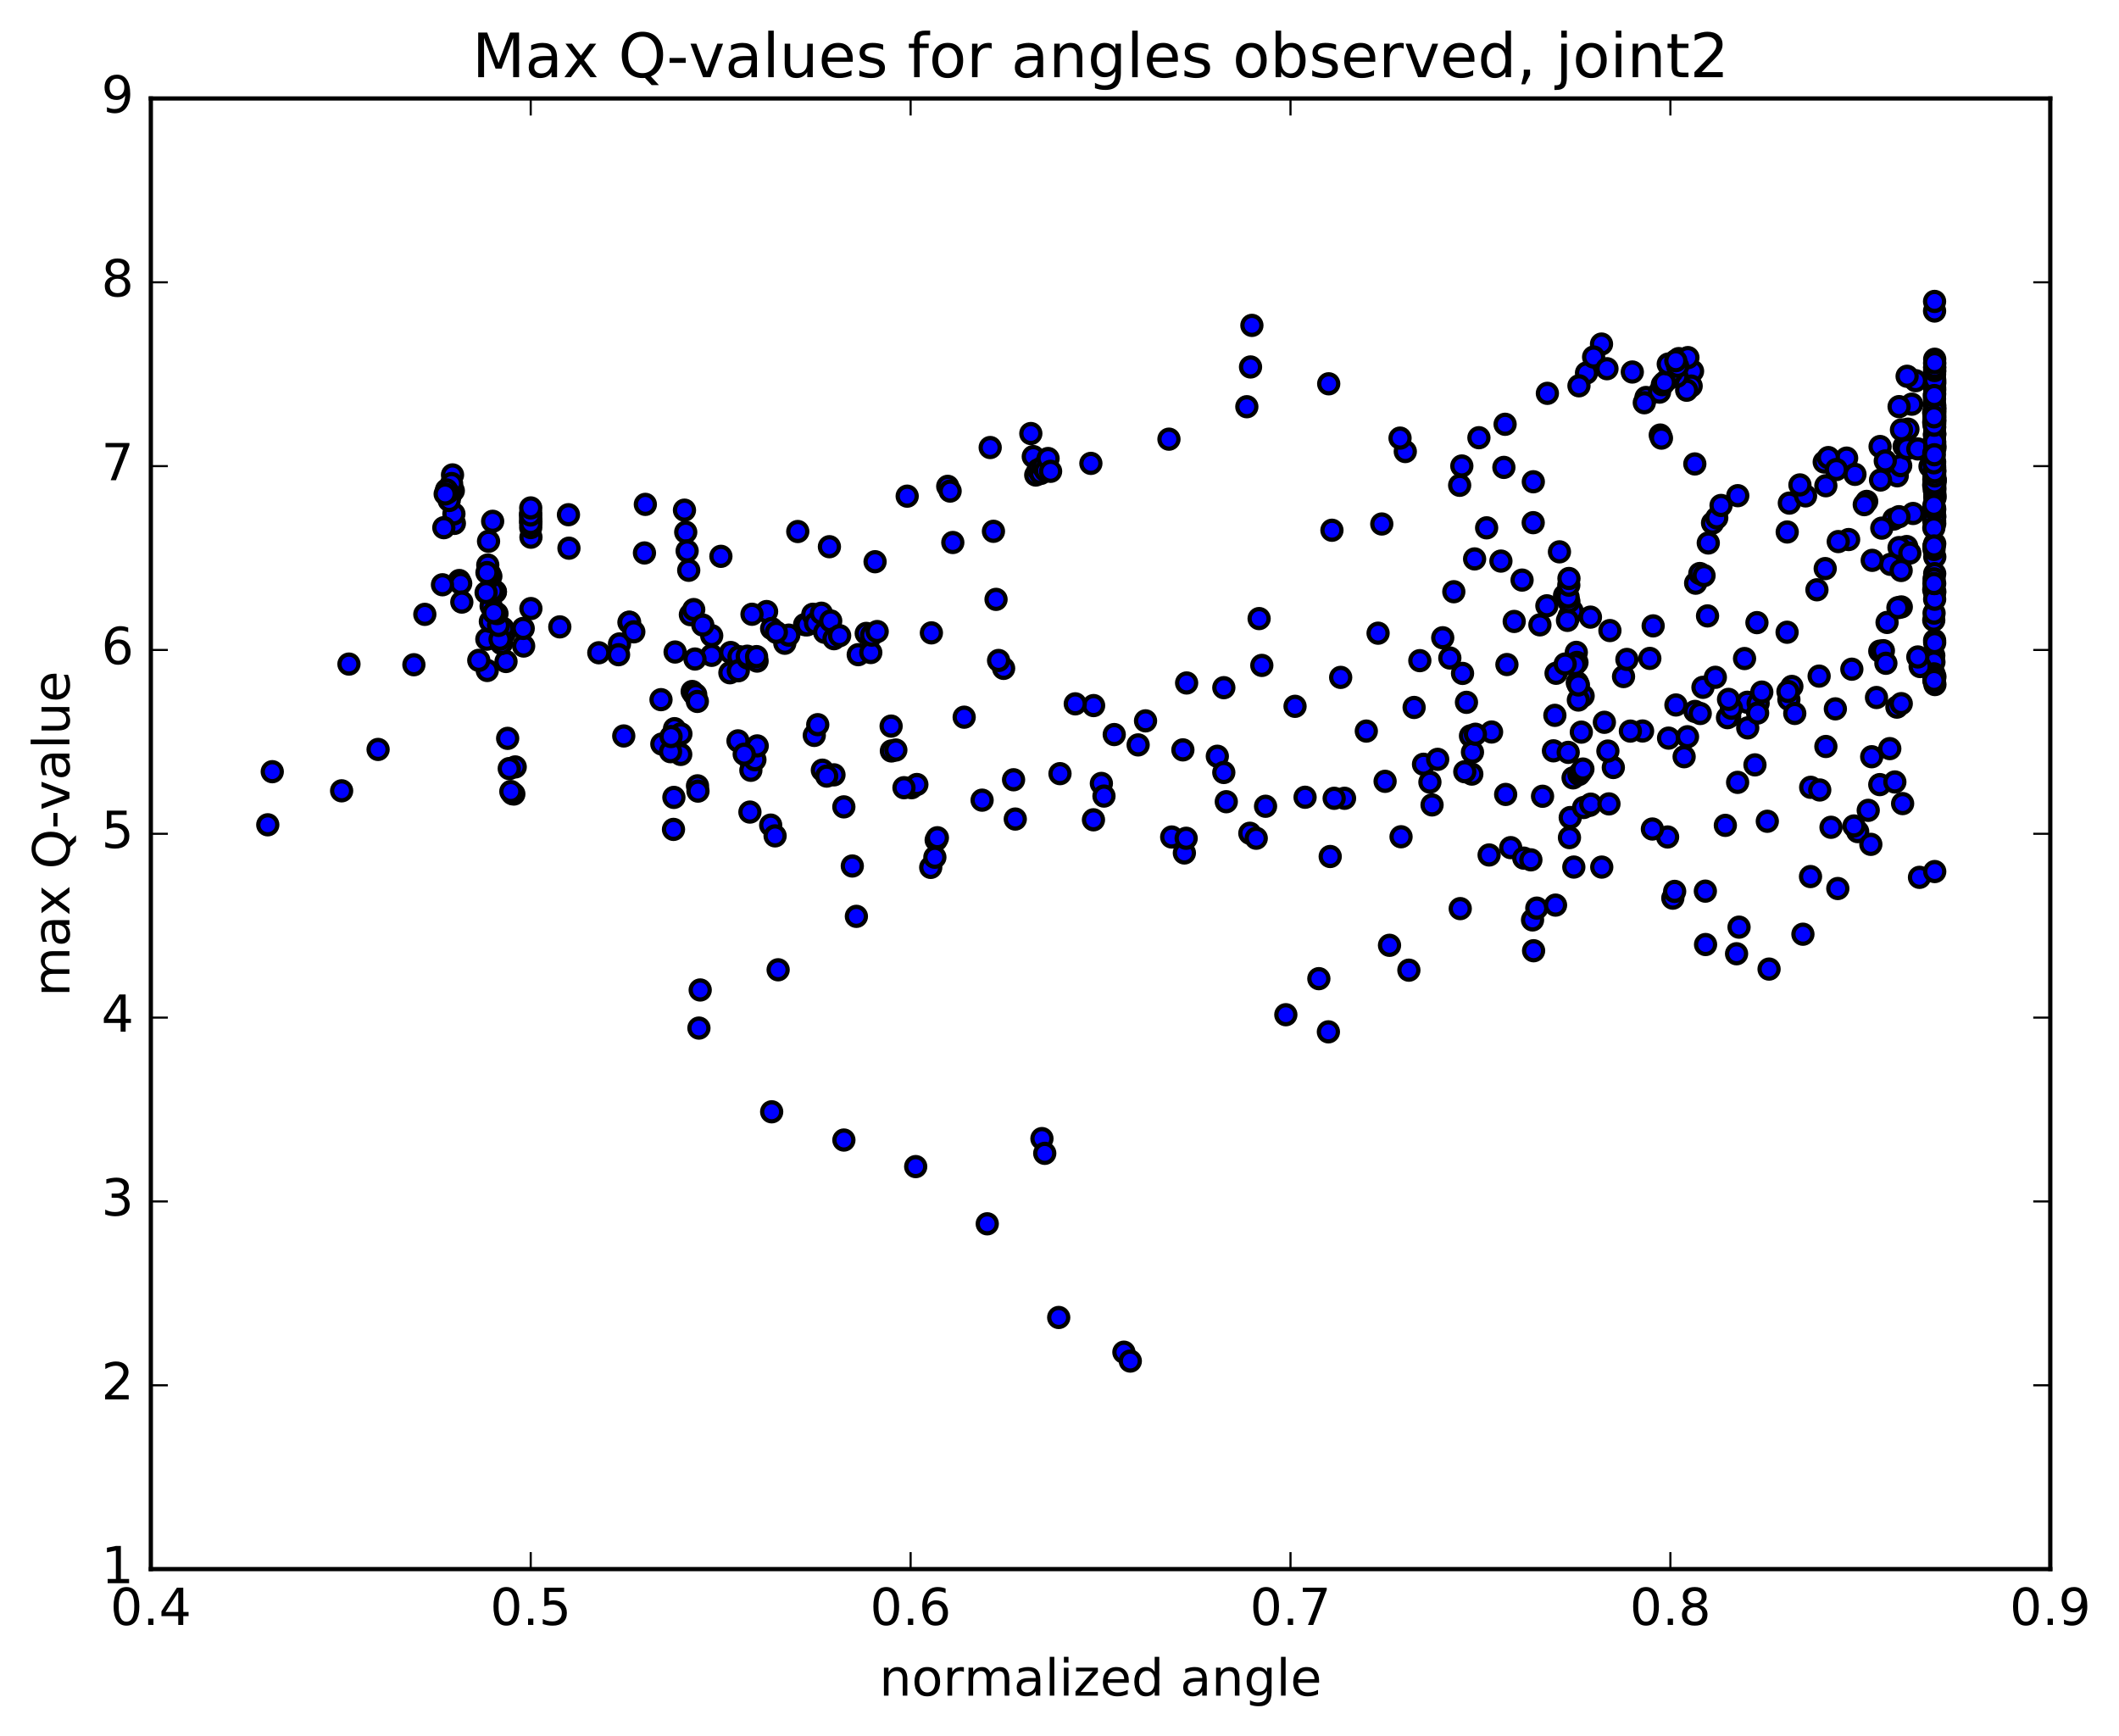<?xml version="1.0" encoding="utf-8" standalone="no"?>
<!DOCTYPE svg PUBLIC "-//W3C//DTD SVG 1.1//EN"
  "http://www.w3.org/Graphics/SVG/1.1/DTD/svg11.dtd">
<!-- Created with matplotlib (http://matplotlib.org/) -->
<svg height="408pt" version="1.1" viewBox="0 0 498 408" width="498pt" xmlns="http://www.w3.org/2000/svg" xmlns:xlink="http://www.w3.org/1999/xlink">
 <defs>
  <style type="text/css">
*{stroke-linecap:butt;stroke-linejoin:round;stroke-miterlimit:100000;}
  </style>
 </defs>
 <g id="figure_1">
  <g id="patch_1">
   <path d="M 0 408.169 
L 498.591 408.169 
L 498.591 0 
L 0 0 
z
" style="fill:#ffffff;"/>
  </g>
  <g id="axes_1">
   <g id="patch_2">
    <path d="M 35.449 368.742 
L 481.849 368.742 
L 481.849 23.142 
L 35.449 23.142 
z
" style="fill:#ffffff;"/>
   </g>
   <g id="PathCollection_1">
    <defs>
     <path d="M 0 2.236 
C 0.593 2.236 1.162 2 1.581 1.581 
C 2 1.162 2.236 0.593 2.236 0 
C 2.236 -0.593 2 -1.162 1.581 -1.581 
C 1.162 -2 0.593 -2.236 0 -2.236 
C -0.593 -2.236 -1.162 -2 -1.581 -1.581 
C -2 -1.162 -2.236 -0.593 -2.236 0 
C -2.236 0.593 -2 1.162 -1.581 1.581 
C -1.162 2 -0.593 2.236 0 2.236 
z
" id="md9a49d6263" style="stroke:#000000;"/>
    </defs>
    <g clip-path="url(#p2a43c6a148)">
     <use style="fill:#0000ff;stroke:#000000;" x="97.271" xlink:href="#md9a49d6263" y="156.213"/>
     <use style="fill:#0000ff;stroke:#000000;" x="124.729" xlink:href="#md9a49d6263" y="121.743"/>
     <use style="fill:#0000ff;stroke:#000000;" x="124.718" xlink:href="#md9a49d6263" y="122.433"/>
     <use style="fill:#0000ff;stroke:#000000;" x="124.768" xlink:href="#md9a49d6263" y="122.618"/>
     <use style="fill:#0000ff;stroke:#000000;" x="124.781" xlink:href="#md9a49d6263" y="126.243"/>
     <use style="fill:#0000ff;stroke:#000000;" x="133.715" xlink:href="#md9a49d6263" y="128.825"/>
     <use style="fill:#0000ff;stroke:#000000;" x="151.665" xlink:href="#md9a49d6263" y="118.529"/>
     <use style="fill:#0000ff;stroke:#000000;" x="160.861" xlink:href="#md9a49d6263" y="119.888"/>
     <use style="fill:#0000ff;stroke:#000000;" x="161.157" xlink:href="#md9a49d6263" y="125.058"/>
     <use style="fill:#0000ff;stroke:#000000;" x="161.491" xlink:href="#md9a49d6263" y="129.476"/>
     <use style="fill:#0000ff;stroke:#000000;" x="161.862" xlink:href="#md9a49d6263" y="134.017"/>
     <use style="fill:#0000ff;stroke:#000000;" x="162.25" xlink:href="#md9a49d6263" y="144.442"/>
     <use style="fill:#0000ff;stroke:#000000;" x="162.675" xlink:href="#md9a49d6263" y="162.5"/>
     <use style="fill:#0000ff;stroke:#000000;" x="163.094" xlink:href="#md9a49d6263" y="163.129"/>
     <use style="fill:#0000ff;stroke:#000000;" x="163.501" xlink:href="#md9a49d6263" y="163.223"/>
     <use style="fill:#0000ff;stroke:#000000;" x="163.888" xlink:href="#md9a49d6263" y="164.835"/>
     <use style="fill:#0000ff;stroke:#000000;" x="155.347" xlink:href="#md9a49d6263" y="164.42"/>
     <use style="fill:#0000ff;stroke:#000000;" x="146.593" xlink:href="#md9a49d6263" y="172.951"/>
     <use style="fill:#0000ff;stroke:#000000;" x="155.544" xlink:href="#md9a49d6263" y="174.846"/>
     <use style="fill:#0000ff;stroke:#000000;" x="173.44" xlink:href="#md9a49d6263" y="174.104"/>
     <use style="fill:#0000ff;stroke:#000000;" x="191.37" xlink:href="#md9a49d6263" y="172.822"/>
     <use style="fill:#0000ff;stroke:#000000;" x="209.489" xlink:href="#md9a49d6263" y="176.475"/>
     <use style="fill:#0000ff;stroke:#000000;" x="210.537" xlink:href="#md9a49d6263" y="176.255"/>
     <use style="fill:#0000ff;stroke:#000000;" x="193.268" xlink:href="#md9a49d6263" y="180.99"/>
     <use style="fill:#0000ff;stroke:#000000;" x="175.958" xlink:href="#md9a49d6263" y="178.062"/>
     <use style="fill:#0000ff;stroke:#000000;" x="158.526" xlink:href="#md9a49d6263" y="171.237"/>
     <use style="fill:#0000ff;stroke:#000000;" x="158.425" xlink:href="#md9a49d6263" y="173.638"/>
     <use style="fill:#0000ff;stroke:#000000;" x="176.465" xlink:href="#md9a49d6263" y="181.019"/>
     <use style="fill:#0000ff;stroke:#000000;" x="177.414" xlink:href="#md9a49d6263" y="178.537"/>
     <use style="fill:#0000ff;stroke:#000000;" x="160.022" xlink:href="#md9a49d6263" y="172.456"/>
     <use style="fill:#0000ff;stroke:#000000;" x="159.982" xlink:href="#md9a49d6263" y="177.291"/>
     <use style="fill:#0000ff;stroke:#000000;" x="177.958" xlink:href="#md9a49d6263" y="175.287"/>
     <use style="fill:#0000ff;stroke:#000000;" x="196" xlink:href="#md9a49d6263" y="182.088"/>
     <use style="fill:#0000ff;stroke:#000000;" x="214.237" xlink:href="#md9a49d6263" y="185.109"/>
     <use style="fill:#0000ff;stroke:#000000;" x="215.477" xlink:href="#md9a49d6263" y="184.36"/>
     <use style="fill:#0000ff;stroke:#000000;" x="198.319" xlink:href="#md9a49d6263" y="189.615"/>
     <use style="fill:#0000ff;stroke:#000000;" x="181.123" xlink:href="#md9a49d6263" y="193.898"/>
     <use style="fill:#0000ff;stroke:#000000;" x="163.925" xlink:href="#md9a49d6263" y="184.669"/>
     <use style="fill:#0000ff;stroke:#000000;" x="164.041" xlink:href="#md9a49d6263" y="185.91"/>
     <use style="fill:#0000ff;stroke:#000000;" x="182.16" xlink:href="#md9a49d6263" y="196.431"/>
     <use style="fill:#0000ff;stroke:#000000;" x="200.305" xlink:href="#md9a49d6263" y="203.512"/>
     <use style="fill:#0000ff;stroke:#000000;" x="218.737" xlink:href="#md9a49d6263" y="203.838"/>
     <use style="fill:#0000ff;stroke:#000000;" x="220.018" xlink:href="#md9a49d6263" y="197.412"/>
     <use style="fill:#0000ff;stroke:#000000;" x="220.301" xlink:href="#md9a49d6263" y="196.872"/>
     <use style="fill:#0000ff;stroke:#000000;" x="238.606" xlink:href="#md9a49d6263" y="192.478"/>
     <use style="fill:#0000ff;stroke:#000000;" x="256.982" xlink:href="#md9a49d6263" y="192.654"/>
     <use style="fill:#0000ff;stroke:#000000;" x="275.37" xlink:href="#md9a49d6263" y="196.696"/>
     <use style="fill:#0000ff;stroke:#000000;" x="293.733" xlink:href="#md9a49d6263" y="195.818"/>
     <use style="fill:#0000ff;stroke:#000000;" x="295.237" xlink:href="#md9a49d6263" y="196.987"/>
     <use style="fill:#0000ff;stroke:#000000;" x="278.348" xlink:href="#md9a49d6263" y="200.447"/>
     <use style="fill:#0000ff;stroke:#000000;" x="278.766" xlink:href="#md9a49d6263" y="196.996"/>
     <use style="fill:#0000ff;stroke:#000000;" x="297.426" xlink:href="#md9a49d6263" y="189.471"/>
     <use style="fill:#0000ff;stroke:#000000;" x="315.992" xlink:href="#md9a49d6263" y="187.599"/>
     <use style="fill:#0000ff;stroke:#000000;" x="334.55" xlink:href="#md9a49d6263" y="179.603"/>
     <use style="fill:#0000ff;stroke:#000000;" x="336.053" xlink:href="#md9a49d6263" y="183.801"/>
     <use style="fill:#0000ff;stroke:#000000;" x="336.557" xlink:href="#md9a49d6263" y="189.158"/>
     <use style="fill:#0000ff;stroke:#000000;" x="355.04" xlink:href="#md9a49d6263" y="199.195"/>
     <use style="fill:#0000ff;stroke:#000000;" x="373.6" xlink:href="#md9a49d6263" y="189.256"/>
     <use style="fill:#0000ff;stroke:#000000;" x="392.144" xlink:href="#md9a49d6263" y="173.459"/>
     <use style="fill:#0000ff;stroke:#000000;" x="410.658" xlink:href="#md9a49d6263" y="165.03"/>
     <use style="fill:#0000ff;stroke:#000000;" x="420.421" xlink:href="#md9a49d6263" y="164.38"/>
     <use style="fill:#0000ff;stroke:#000000;" x="421.118" xlink:href="#md9a49d6263" y="161.311"/>
     <use style="fill:#0000ff;stroke:#000000;" x="421.802" xlink:href="#md9a49d6263" y="167.66"/>
     <use style="fill:#0000ff;stroke:#000000;" x="431.341" xlink:href="#md9a49d6263" y="166.582"/>
     <use style="fill:#0000ff;stroke:#000000;" x="441.008" xlink:href="#md9a49d6263" y="163.914"/>
     <use style="fill:#0000ff;stroke:#000000;" x="441.781" xlink:href="#md9a49d6263" y="153.015"/>
     <use style="fill:#0000ff;stroke:#000000;" x="442.629" xlink:href="#md9a49d6263" y="152.912"/>
     <use style="fill:#0000ff;stroke:#000000;" x="443.492" xlink:href="#md9a49d6263" y="146.271"/>
     <use style="fill:#0000ff;stroke:#000000;" x="444.286" xlink:href="#md9a49d6263" y="132.622"/>
     <use style="fill:#0000ff;stroke:#000000;" x="445.081" xlink:href="#md9a49d6263" y="121.976"/>
     <use style="fill:#0000ff;stroke:#000000;" x="445.885" xlink:href="#md9a49d6263" y="111.814"/>
     <use style="fill:#0000ff;stroke:#000000;" x="446.693" xlink:href="#md9a49d6263" y="109.426"/>
     <use style="fill:#0000ff;stroke:#000000;" x="447.502" xlink:href="#md9a49d6263" y="104.908"/>
     <use style="fill:#0000ff;stroke:#000000;" x="448.395" xlink:href="#md9a49d6263" y="100.853"/>
     <use style="fill:#0000ff;stroke:#000000;" x="449.294" xlink:href="#md9a49d6263" y="94.984"/>
     <use style="fill:#0000ff;stroke:#000000;" x="450.202" xlink:href="#md9a49d6263" y="89.462"/>
     <use style="fill:#0000ff;stroke:#000000;" x="451.113" xlink:href="#md9a49d6263" y="206.175"/>
     <use style="fill:#0000ff;stroke:#000000;" x="454.693" xlink:href="#md9a49d6263" y="204.815"/>
     <use style="fill:#0000ff;stroke:#000000;" x="454.732" xlink:href="#md9a49d6263" y="105.326"/>
     <use style="fill:#0000ff;stroke:#000000;" x="454.738" xlink:href="#md9a49d6263" y="112.632"/>
     <use style="fill:#0000ff;stroke:#000000;" x="454.738" xlink:href="#md9a49d6263" y="112.668"/>
     <use style="fill:#0000ff;stroke:#000000;" x="454.739" xlink:href="#md9a49d6263" y="112.82"/>
     <use style="fill:#0000ff;stroke:#000000;" x="454.739" xlink:href="#md9a49d6263" y="112.878"/>
     <use style="fill:#0000ff;stroke:#000000;" x="454.74" xlink:href="#md9a49d6263" y="112.897"/>
     <use style="fill:#0000ff;stroke:#000000;" x="454.74" xlink:href="#md9a49d6263" y="117.019"/>
     <use style="fill:#0000ff;stroke:#000000;" x="454.74" xlink:href="#md9a49d6263" y="116.751"/>
     <use style="fill:#0000ff;stroke:#000000;" x="454.74" xlink:href="#md9a49d6263" y="116.164"/>
     <use style="fill:#0000ff;stroke:#000000;" x="454.74" xlink:href="#md9a49d6263" y="114.901"/>
     <use style="fill:#0000ff;stroke:#000000;" x="454.739" xlink:href="#md9a49d6263" y="113.64"/>
     <use style="fill:#0000ff;stroke:#000000;" x="454.738" xlink:href="#md9a49d6263" y="112.866"/>
     <use style="fill:#0000ff;stroke:#000000;" x="454.739" xlink:href="#md9a49d6263" y="159.025"/>
     <use style="fill:#0000ff;stroke:#000000;" x="454.737" xlink:href="#md9a49d6263" y="160.872"/>
     <use style="fill:#0000ff;stroke:#000000;" x="445.804" xlink:href="#md9a49d6263" y="166.174"/>
     <use style="fill:#0000ff;stroke:#000000;" x="429.112" xlink:href="#md9a49d6263" y="175.426"/>
     <use style="fill:#0000ff;stroke:#000000;" x="412.444" xlink:href="#md9a49d6263" y="179.744"/>
     <use style="fill:#0000ff;stroke:#000000;" x="395.8" xlink:href="#md9a49d6263" y="177.831"/>
     <use style="fill:#0000ff;stroke:#000000;" x="379.158" xlink:href="#md9a49d6263" y="180.363"/>
     <use style="fill:#0000ff;stroke:#000000;" x="362.526" xlink:href="#md9a49d6263" y="187.122"/>
     <use style="fill:#0000ff;stroke:#000000;" x="345.899" xlink:href="#md9a49d6263" y="181.911"/>
     <use style="fill:#0000ff;stroke:#000000;" x="329.268" xlink:href="#md9a49d6263" y="196.639"/>
     <use style="fill:#0000ff;stroke:#000000;" x="312.621" xlink:href="#md9a49d6263" y="201.278"/>
     <use style="fill:#0000ff;stroke:#000000;" x="313.553" xlink:href="#md9a49d6263" y="187.6"/>
     <use style="fill:#0000ff;stroke:#000000;" x="332.341" xlink:href="#md9a49d6263" y="166.252"/>
     <use style="fill:#0000ff;stroke:#000000;" x="339.067" xlink:href="#md9a49d6263" y="149.875"/>
     <use style="fill:#0000ff;stroke:#000000;" x="341.671" xlink:href="#md9a49d6263" y="139.057"/>
     <use style="fill:#0000ff;stroke:#000000;" x="346.558" xlink:href="#md9a49d6263" y="131.347"/>
     <use style="fill:#0000ff;stroke:#000000;" x="349.384" xlink:href="#md9a49d6263" y="124.042"/>
     <use style="fill:#0000ff;stroke:#000000;" x="353.438" xlink:href="#md9a49d6263" y="109.837"/>
     <use style="fill:#0000ff;stroke:#000000;" x="347.572" xlink:href="#md9a49d6263" y="102.863"/>
     <use style="fill:#0000ff;stroke:#000000;" x="330.266" xlink:href="#md9a49d6263" y="106.112"/>
     <use style="fill:#0000ff;stroke:#000000;" x="313.027" xlink:href="#md9a49d6263" y="124.608"/>
     <use style="fill:#0000ff;stroke:#000000;" x="295.912" xlink:href="#md9a49d6263" y="145.369"/>
     <use style="fill:#0000ff;stroke:#000000;" x="278.876" xlink:href="#md9a49d6263" y="160.499"/>
     <use style="fill:#0000ff;stroke:#000000;" x="261.865" xlink:href="#md9a49d6263" y="172.622"/>
     <use style="fill:#0000ff;stroke:#000000;" x="244.872" xlink:href="#md9a49d6263" y="267.571"/>
     <use style="fill:#0000ff;stroke:#000000;" x="245.533" xlink:href="#md9a49d6263" y="271.035"/>
     <use style="fill:#0000ff;stroke:#000000;" x="264.135" xlink:href="#md9a49d6263" y="317.767"/>
     <use style="fill:#0000ff;stroke:#000000;" x="265.639" xlink:href="#md9a49d6263" y="319.851"/>
     <use style="fill:#0000ff;stroke:#000000;" x="248.815" xlink:href="#md9a49d6263" y="309.607"/>
     <use style="fill:#0000ff;stroke:#000000;" x="232.019" xlink:href="#md9a49d6263" y="287.596"/>
     <use style="fill:#0000ff;stroke:#000000;" x="215.205" xlink:href="#md9a49d6263" y="274.152"/>
     <use style="fill:#0000ff;stroke:#000000;" x="198.329" xlink:href="#md9a49d6263" y="267.911"/>
     <use style="fill:#0000ff;stroke:#000000;" x="181.355" xlink:href="#md9a49d6263" y="261.274"/>
     <use style="fill:#0000ff;stroke:#000000;" x="164.261" xlink:href="#md9a49d6263" y="241.6"/>
     <use style="fill:#0000ff;stroke:#000000;" x="164.558" xlink:href="#md9a49d6263" y="232.645"/>
     <use style="fill:#0000ff;stroke:#000000;" x="182.877" xlink:href="#md9a49d6263" y="227.9"/>
     <use style="fill:#0000ff;stroke:#000000;" x="201.264" xlink:href="#md9a49d6263" y="215.343"/>
     <use style="fill:#0000ff;stroke:#000000;" x="219.711" xlink:href="#md9a49d6263" y="201.454"/>
     <use style="fill:#0000ff;stroke:#000000;" x="238.206" xlink:href="#md9a49d6263" y="183.244"/>
     <use style="fill:#0000ff;stroke:#000000;" x="257.018" xlink:href="#md9a49d6263" y="165.811"/>
     <use style="fill:#0000ff;stroke:#000000;" x="258.841" xlink:href="#md9a49d6263" y="184.106"/>
     <use style="fill:#0000ff;stroke:#000000;" x="259.452" xlink:href="#md9a49d6263" y="187.078"/>
     <use style="fill:#0000ff;stroke:#000000;" x="277.998" xlink:href="#md9a49d6263" y="176.221"/>
     <use style="fill:#0000ff;stroke:#000000;" x="296.548" xlink:href="#md9a49d6263" y="156.371"/>
     <use style="fill:#0000ff;stroke:#000000;" x="315.08" xlink:href="#md9a49d6263" y="159.186"/>
     <use style="fill:#0000ff;stroke:#000000;" x="333.684" xlink:href="#md9a49d6263" y="155.254"/>
     <use style="fill:#0000ff;stroke:#000000;" x="343.721" xlink:href="#md9a49d6263" y="158.252"/>
     <use style="fill:#0000ff;stroke:#000000;" x="344.645" xlink:href="#md9a49d6263" y="165.049"/>
     <use style="fill:#0000ff;stroke:#000000;" x="345.59" xlink:href="#md9a49d6263" y="172.927"/>
     <use style="fill:#0000ff;stroke:#000000;" x="337.879" xlink:href="#md9a49d6263" y="178.446"/>
     <use style="fill:#0000ff;stroke:#000000;" x="321.107" xlink:href="#md9a49d6263" y="171.806"/>
     <use style="fill:#0000ff;stroke:#000000;" x="304.356" xlink:href="#md9a49d6263" y="165.985"/>
     <use style="fill:#0000ff;stroke:#000000;" x="287.621" xlink:href="#md9a49d6263" y="161.605"/>
     <use style="fill:#0000ff;stroke:#000000;" x="269.221" xlink:href="#md9a49d6263" y="169.402"/>
     <use style="fill:#0000ff;stroke:#000000;" x="252.704" xlink:href="#md9a49d6263" y="165.403"/>
     <use style="fill:#0000ff;stroke:#000000;" x="235.867" xlink:href="#md9a49d6263" y="157.07"/>
     <use style="fill:#0000ff;stroke:#000000;" x="218.892" xlink:href="#md9a49d6263" y="148.725"/>
     <use style="fill:#0000ff;stroke:#000000;" x="201.7" xlink:href="#md9a49d6263" y="153.85"/>
     <use style="fill:#0000ff;stroke:#000000;" x="184.443" xlink:href="#md9a49d6263" y="151.161"/>
     <use style="fill:#0000ff;stroke:#000000;" x="167.264" xlink:href="#md9a49d6263" y="149.38"/>
     <use style="fill:#0000ff;stroke:#000000;" x="167.247" xlink:href="#md9a49d6263" y="154.004"/>
     <use style="fill:#0000ff;stroke:#000000;" x="185.37" xlink:href="#md9a49d6263" y="149.258"/>
     <use style="fill:#0000ff;stroke:#000000;" x="203.582" xlink:href="#md9a49d6263" y="148.851"/>
     <use style="fill:#0000ff;stroke:#000000;" x="204.652" xlink:href="#md9a49d6263" y="153.344"/>
     <use style="fill:#0000ff;stroke:#000000;" x="204.844" xlink:href="#md9a49d6263" y="149.259"/>
     <use style="fill:#0000ff;stroke:#000000;" x="206.155" xlink:href="#md9a49d6263" y="148.412"/>
     <use style="fill:#0000ff;stroke:#000000;" x="189.101" xlink:href="#md9a49d6263" y="146.781"/>
     <use style="fill:#0000ff;stroke:#000000;" x="171.721" xlink:href="#md9a49d6263" y="153.34"/>
     <use style="fill:#0000ff;stroke:#000000;" x="171.536" xlink:href="#md9a49d6263" y="158.098"/>
     <use style="fill:#0000ff;stroke:#000000;" x="189.667" xlink:href="#md9a49d6263" y="146.846"/>
     <use style="fill:#0000ff;stroke:#000000;" x="191.024" xlink:href="#md9a49d6263" y="144.355"/>
     <use style="fill:#0000ff;stroke:#000000;" x="173.678" xlink:href="#md9a49d6263" y="154.313"/>
     <use style="fill:#0000ff;stroke:#000000;" x="173.519" xlink:href="#md9a49d6263" y="157.626"/>
     <use style="fill:#0000ff;stroke:#000000;" x="191.666" xlink:href="#md9a49d6263" y="146.445"/>
     <use style="fill:#0000ff;stroke:#000000;" x="193.038" xlink:href="#md9a49d6263" y="144.107"/>
     <use style="fill:#0000ff;stroke:#000000;" x="175.731" xlink:href="#md9a49d6263" y="154.644"/>
     <use style="fill:#0000ff;stroke:#000000;" x="175.615" xlink:href="#md9a49d6263" y="154.21"/>
     <use style="fill:#0000ff;stroke:#000000;" x="193.804" xlink:href="#md9a49d6263" y="148.58"/>
     <use style="fill:#0000ff;stroke:#000000;" x="195.23" xlink:href="#md9a49d6263" y="145.919"/>
     <use style="fill:#0000ff;stroke:#000000;" x="177.927" xlink:href="#md9a49d6263" y="155.355"/>
     <use style="fill:#0000ff;stroke:#000000;" x="177.807" xlink:href="#md9a49d6263" y="154.304"/>
     <use style="fill:#0000ff;stroke:#000000;" x="196.005" xlink:href="#md9a49d6263" y="150.097"/>
     <use style="fill:#0000ff;stroke:#000000;" x="197.328" xlink:href="#md9a49d6263" y="149.385"/>
     <use style="fill:#0000ff;stroke:#000000;" x="180.164" xlink:href="#md9a49d6263" y="143.714"/>
     <use style="fill:#0000ff;stroke:#000000;" x="163.038" xlink:href="#md9a49d6263" y="143.249"/>
     <use style="fill:#0000ff;stroke:#000000;" x="145.594" xlink:href="#md9a49d6263" y="151.323"/>
     <use style="fill:#0000ff;stroke:#000000;" x="145.368" xlink:href="#md9a49d6263" y="153.857"/>
     <use style="fill:#0000ff;stroke:#000000;" x="163.33" xlink:href="#md9a49d6263" y="154.871"/>
     <use style="fill:#0000ff;stroke:#000000;" x="181.349" xlink:href="#md9a49d6263" y="147.706"/>
     <use style="fill:#0000ff;stroke:#000000;" x="182.455" xlink:href="#md9a49d6263" y="148.591"/>
     <use style="fill:#0000ff;stroke:#000000;" x="165.172" xlink:href="#md9a49d6263" y="146.894"/>
     <use style="fill:#0000ff;stroke:#000000;" x="147.811" xlink:href="#md9a49d6263" y="146.248"/>
     <use style="fill:#0000ff;stroke:#000000;" x="147.97" xlink:href="#md9a49d6263" y="146.227"/>
     <use style="fill:#0000ff;stroke:#000000;" x="148.956" xlink:href="#md9a49d6263" y="148.478"/>
     <use style="fill:#0000ff;stroke:#000000;" x="131.564" xlink:href="#md9a49d6263" y="147.318"/>
     <use style="fill:#0000ff;stroke:#000000;" x="123.065" xlink:href="#md9a49d6263" y="151.819"/>
     <use style="fill:#0000ff;stroke:#000000;" x="114.514" xlink:href="#md9a49d6263" y="157.563"/>
     <use style="fill:#0000ff;stroke:#000000;" x="114.418" xlink:href="#md9a49d6263" y="150.212"/>
     <use style="fill:#0000ff;stroke:#000000;" x="115.243" xlink:href="#md9a49d6263" y="146.046"/>
     <use style="fill:#0000ff;stroke:#000000;" x="115.417" xlink:href="#md9a49d6263" y="142.425"/>
     <use style="fill:#0000ff;stroke:#000000;" x="124.771" xlink:href="#md9a49d6263" y="143.012"/>
     <use style="fill:#0000ff;stroke:#000000;" x="116.422" xlink:href="#md9a49d6263" y="139.002"/>
     <use style="fill:#0000ff;stroke:#000000;" x="107.936" xlink:href="#md9a49d6263" y="136.421"/>
     <use style="fill:#0000ff;stroke:#000000;" x="108.272" xlink:href="#md9a49d6263" y="137.107"/>
     <use style="fill:#0000ff;stroke:#000000;" x="108.533" xlink:href="#md9a49d6263" y="141.49"/>
     <use style="fill:#0000ff;stroke:#000000;" x="99.841" xlink:href="#md9a49d6263" y="144.375"/>
     <use style="fill:#0000ff;stroke:#000000;" x="82.011" xlink:href="#md9a49d6263" y="156.058"/>
     <use style="fill:#0000ff;stroke:#000000;" x="63.986" xlink:href="#md9a49d6263" y="181.349"/>
     <use style="fill:#0000ff;stroke:#000000;" x="62.931" xlink:href="#md9a49d6263" y="193.828"/>
     <use style="fill:#0000ff;stroke:#000000;" x="80.288" xlink:href="#md9a49d6263" y="185.842"/>
     <use style="fill:#0000ff;stroke:#000000;" x="88.859" xlink:href="#md9a49d6263" y="176.119"/>
     <use style="fill:#0000ff;stroke:#000000;" x="124.729" xlink:href="#md9a49d6263" y="123.974"/>
     <use style="fill:#0000ff;stroke:#000000;" x="124.736" xlink:href="#md9a49d6263" y="123.025"/>
     <use style="fill:#0000ff;stroke:#000000;" x="124.723" xlink:href="#md9a49d6263" y="120.576"/>
     <use style="fill:#0000ff;stroke:#000000;" x="124.684" xlink:href="#md9a49d6263" y="121.026"/>
     <use style="fill:#0000ff;stroke:#000000;" x="115.782" xlink:href="#md9a49d6263" y="122.505"/>
     <use style="fill:#0000ff;stroke:#000000;" x="106.784" xlink:href="#md9a49d6263" y="122.996"/>
     <use style="fill:#0000ff;stroke:#000000;" x="106.678" xlink:href="#md9a49d6263" y="120.763"/>
     <use style="fill:#0000ff;stroke:#000000;" x="106.533" xlink:href="#md9a49d6263" y="115.319"/>
     <use style="fill:#0000ff;stroke:#000000;" x="106.349" xlink:href="#md9a49d6263" y="111.602"/>
     <use style="fill:#0000ff;stroke:#000000;" x="106.134" xlink:href="#md9a49d6263" y="113.63"/>
     <use style="fill:#0000ff;stroke:#000000;" x="105.863" xlink:href="#md9a49d6263" y="116.289"/>
     <use style="fill:#0000ff;stroke:#000000;" x="105.567" xlink:href="#md9a49d6263" y="117.616"/>
     <use style="fill:#0000ff;stroke:#000000;" x="105.256" xlink:href="#md9a49d6263" y="115.719"/>
     <use style="fill:#0000ff;stroke:#000000;" x="104.939" xlink:href="#md9a49d6263" y="115.127"/>
     <use style="fill:#0000ff;stroke:#000000;" x="104.621" xlink:href="#md9a49d6263" y="116.087"/>
     <use style="fill:#0000ff;stroke:#000000;" x="104.308" xlink:href="#md9a49d6263" y="124.007"/>
     <use style="fill:#0000ff;stroke:#000000;" x="103.988" xlink:href="#md9a49d6263" y="137.42"/>
     <use style="fill:#0000ff;stroke:#000000;" x="112.52" xlink:href="#md9a49d6263" y="155.185"/>
     <use style="fill:#0000ff;stroke:#000000;" x="121.081" xlink:href="#md9a49d6263" y="180.23"/>
     <use style="fill:#0000ff;stroke:#000000;" x="120.76" xlink:href="#md9a49d6263" y="186.596"/>
     <use style="fill:#0000ff;stroke:#000000;" x="120.414" xlink:href="#md9a49d6263" y="186.51"/>
     <use style="fill:#0000ff;stroke:#000000;" x="120.055" xlink:href="#md9a49d6263" y="186.005"/>
     <use style="fill:#0000ff;stroke:#000000;" x="119.682" xlink:href="#md9a49d6263" y="180.621"/>
     <use style="fill:#0000ff;stroke:#000000;" x="119.308" xlink:href="#md9a49d6263" y="173.515"/>
     <use style="fill:#0000ff;stroke:#000000;" x="118.922" xlink:href="#md9a49d6263" y="155.452"/>
     <use style="fill:#0000ff;stroke:#000000;" x="118.541" xlink:href="#md9a49d6263" y="148.847"/>
     <use style="fill:#0000ff;stroke:#000000;" x="118.183" xlink:href="#md9a49d6263" y="147.631"/>
     <use style="fill:#0000ff;stroke:#000000;" x="117.843" xlink:href="#md9a49d6263" y="151.23"/>
     <use style="fill:#0000ff;stroke:#000000;" x="117.514" xlink:href="#md9a49d6263" y="150.216"/>
     <use style="fill:#0000ff;stroke:#000000;" x="117.165" xlink:href="#md9a49d6263" y="146.97"/>
     <use style="fill:#0000ff;stroke:#000000;" x="116.798" xlink:href="#md9a49d6263" y="144.192"/>
     <use style="fill:#0000ff;stroke:#000000;" x="116.422" xlink:href="#md9a49d6263" y="139.132"/>
     <use style="fill:#0000ff;stroke:#000000;" x="116.047" xlink:href="#md9a49d6263" y="143.976"/>
     <use style="fill:#0000ff;stroke:#000000;" x="115.685" xlink:href="#md9a49d6263" y="138.897"/>
     <use style="fill:#0000ff;stroke:#000000;" x="115.358" xlink:href="#md9a49d6263" y="135.414"/>
     <use style="fill:#0000ff;stroke:#000000;" x="115.065" xlink:href="#md9a49d6263" y="134.8"/>
     <use style="fill:#0000ff;stroke:#000000;" x="114.816" xlink:href="#md9a49d6263" y="127.202"/>
     <use style="fill:#0000ff;stroke:#000000;" x="114.638" xlink:href="#md9a49d6263" y="132.781"/>
     <use style="fill:#0000ff;stroke:#000000;" x="114.448" xlink:href="#md9a49d6263" y="134.564"/>
     <use style="fill:#0000ff;stroke:#000000;" x="114.241" xlink:href="#md9a49d6263" y="139.257"/>
     <use style="fill:#0000ff;stroke:#000000;" x="122.963" xlink:href="#md9a49d6263" y="147.682"/>
     <use style="fill:#0000ff;stroke:#000000;" x="140.732" xlink:href="#md9a49d6263" y="153.399"/>
     <use style="fill:#0000ff;stroke:#000000;" x="158.66" xlink:href="#md9a49d6263" y="153.223"/>
     <use style="fill:#0000ff;stroke:#000000;" x="176.732" xlink:href="#md9a49d6263" y="144.352"/>
     <use style="fill:#0000ff;stroke:#000000;" x="194.925" xlink:href="#md9a49d6263" y="128.478"/>
     <use style="fill:#0000ff;stroke:#000000;" x="213.204" xlink:href="#md9a49d6263" y="116.598"/>
     <use style="fill:#0000ff;stroke:#000000;" x="222.735" xlink:href="#md9a49d6263" y="114.29"/>
     <use style="fill:#0000ff;stroke:#000000;" x="223.294" xlink:href="#md9a49d6263" y="115.403"/>
     <use style="fill:#0000ff;stroke:#000000;" x="232.712" xlink:href="#md9a49d6263" y="105.169"/>
     <use style="fill:#0000ff;stroke:#000000;" x="242.261" xlink:href="#md9a49d6263" y="101.88"/>
     <use style="fill:#0000ff;stroke:#000000;" x="242.839" xlink:href="#md9a49d6263" y="107.297"/>
     <use style="fill:#0000ff;stroke:#000000;" x="243.417" xlink:href="#md9a49d6263" y="111.632"/>
     <use style="fill:#0000ff;stroke:#000000;" x="243.996" xlink:href="#md9a49d6263" y="110.401"/>
     <use style="fill:#0000ff;stroke:#000000;" x="244.574" xlink:href="#md9a49d6263" y="111.264"/>
     <use style="fill:#0000ff;stroke:#000000;" x="245.154" xlink:href="#md9a49d6263" y="109.692"/>
     <use style="fill:#0000ff;stroke:#000000;" x="245.733" xlink:href="#md9a49d6263" y="110.615"/>
     <use style="fill:#0000ff;stroke:#000000;" x="246.313" xlink:href="#md9a49d6263" y="107.753"/>
     <use style="fill:#0000ff;stroke:#000000;" x="246.908" xlink:href="#md9a49d6263" y="110.757"/>
     <use style="fill:#0000ff;stroke:#000000;" x="256.375" xlink:href="#md9a49d6263" y="108.896"/>
     <use style="fill:#0000ff;stroke:#000000;" x="274.724" xlink:href="#md9a49d6263" y="103.204"/>
     <use style="fill:#0000ff;stroke:#000000;" x="293.027" xlink:href="#md9a49d6263" y="95.579"/>
     <use style="fill:#0000ff;stroke:#000000;" x="293.895" xlink:href="#md9a49d6263" y="86.237"/>
     <use style="fill:#0000ff;stroke:#000000;" x="294.218" xlink:href="#md9a49d6263" y="76.464"/>
     <use style="fill:#0000ff;stroke:#000000;" x="312.269" xlink:href="#md9a49d6263" y="90.192"/>
     <use style="fill:#0000ff;stroke:#000000;" x="329.033" xlink:href="#md9a49d6263" y="102.955"/>
     <use style="fill:#0000ff;stroke:#000000;" x="343.043" xlink:href="#md9a49d6263" y="114.044"/>
     <use style="fill:#0000ff;stroke:#000000;" x="352.74" xlink:href="#md9a49d6263" y="131.855"/>
     <use style="fill:#0000ff;stroke:#000000;" x="355.865" xlink:href="#md9a49d6263" y="146.041"/>
     <use style="fill:#0000ff;stroke:#000000;" x="354.152" xlink:href="#md9a49d6263" y="156.169"/>
     <use style="fill:#0000ff;stroke:#000000;" x="350.547" xlink:href="#md9a49d6263" y="172.023"/>
     <use style="fill:#0000ff;stroke:#000000;" x="353.855" xlink:href="#md9a49d6263" y="186.693"/>
     <use style="fill:#0000ff;stroke:#000000;" x="358.115" xlink:href="#md9a49d6263" y="201.661"/>
     <use style="fill:#0000ff;stroke:#000000;" x="360.175" xlink:href="#md9a49d6263" y="216.183"/>
     <use style="fill:#0000ff;stroke:#000000;" x="360.421" xlink:href="#md9a49d6263" y="223.425"/>
     <use style="fill:#0000ff;stroke:#000000;" x="361.178" xlink:href="#md9a49d6263" y="213.409"/>
     <use style="fill:#0000ff;stroke:#000000;" x="365.578" xlink:href="#md9a49d6263" y="212.701"/>
     <use style="fill:#0000ff;stroke:#000000;" x="369.876" xlink:href="#md9a49d6263" y="203.76"/>
     <use style="fill:#0000ff;stroke:#000000;" x="368.85" xlink:href="#md9a49d6263" y="196.837"/>
     <use style="fill:#0000ff;stroke:#000000;" x="369.031" xlink:href="#md9a49d6263" y="192.123"/>
     <use style="fill:#0000ff;stroke:#000000;" x="372.169" xlink:href="#md9a49d6263" y="189.769"/>
     <use style="fill:#0000ff;stroke:#000000;" x="373.856" xlink:href="#md9a49d6263" y="188.975"/>
     <use style="fill:#0000ff;stroke:#000000;" x="378.132" xlink:href="#md9a49d6263" y="188.916"/>
     <use style="fill:#0000ff;stroke:#000000;" x="391.913" xlink:href="#md9a49d6263" y="196.69"/>
     <use style="fill:#0000ff;stroke:#000000;" x="408.371" xlink:href="#md9a49d6263" y="183.855"/>
     <use style="fill:#0000ff;stroke:#000000;" x="425.542" xlink:href="#md9a49d6263" y="185.017"/>
     <use style="fill:#0000ff;stroke:#000000;" x="436.583" xlink:href="#md9a49d6263" y="195.427"/>
     <use style="fill:#0000ff;stroke:#000000;" x="427.668" xlink:href="#md9a49d6263" y="185.647"/>
     <use style="fill:#0000ff;stroke:#000000;" x="410.745" xlink:href="#md9a49d6263" y="171.056"/>
     <use style="fill:#0000ff;stroke:#000000;" x="393.872" xlink:href="#md9a49d6263" y="165.67"/>
     <use style="fill:#0000ff;stroke:#000000;" x="377.055" xlink:href="#md9a49d6263" y="169.74"/>
     <use style="fill:#0000ff;stroke:#000000;" x="377.882" xlink:href="#md9a49d6263" y="176.497"/>
     <use style="fill:#0000ff;stroke:#000000;" x="396.592" xlink:href="#md9a49d6263" y="173.137"/>
     <use style="fill:#0000ff;stroke:#000000;" x="398.35" xlink:href="#md9a49d6263" y="167.185"/>
     <use style="fill:#0000ff;stroke:#000000;" x="381.557" xlink:href="#md9a49d6263" y="158.991"/>
     <use style="fill:#0000ff;stroke:#000000;" x="382.347" xlink:href="#md9a49d6263" y="154.967"/>
     <use style="fill:#0000ff;stroke:#000000;" x="401.298" xlink:href="#md9a49d6263" y="144.74"/>
     <use style="fill:#0000ff;stroke:#000000;" x="420.026" xlink:href="#md9a49d6263" y="125.018"/>
     <use style="fill:#0000ff;stroke:#000000;" x="438.704" xlink:href="#md9a49d6263" y="117.828"/>
     <use style="fill:#0000ff;stroke:#000000;" x="454.615" xlink:href="#md9a49d6263" y="121.761"/>
     <use style="fill:#0000ff;stroke:#000000;" x="454.709" xlink:href="#md9a49d6263" y="121.325"/>
     <use style="fill:#0000ff;stroke:#000000;" x="454.695" xlink:href="#md9a49d6263" y="123.048"/>
     <use style="fill:#0000ff;stroke:#000000;" x="454.707" xlink:href="#md9a49d6263" y="130.862"/>
     <use style="fill:#0000ff;stroke:#000000;" x="454.709" xlink:href="#md9a49d6263" y="139.033"/>
     <use style="fill:#0000ff;stroke:#000000;" x="454.464" xlink:href="#md9a49d6263" y="145.759"/>
     <use style="fill:#0000ff;stroke:#000000;" x="454.466" xlink:href="#md9a49d6263" y="138.579"/>
     <use style="fill:#0000ff;stroke:#000000;" x="448.108" xlink:href="#md9a49d6263" y="128.438"/>
     <use style="fill:#0000ff;stroke:#000000;" x="438.132" xlink:href="#md9a49d6263" y="118.593"/>
     <use style="fill:#0000ff;stroke:#000000;" x="428.724" xlink:href="#md9a49d6263" y="108.576"/>
     <use style="fill:#0000ff;stroke:#000000;" x="433.987" xlink:href="#md9a49d6263" y="107.655"/>
     <use style="fill:#0000ff;stroke:#000000;" x="441.851" xlink:href="#md9a49d6263" y="104.933"/>
     <use style="fill:#0000ff;stroke:#000000;" x="448.212" xlink:href="#md9a49d6263" y="105.402"/>
     <use style="fill:#0000ff;stroke:#000000;" x="454.699" xlink:href="#md9a49d6263" y="98.814"/>
     <use style="fill:#0000ff;stroke:#000000;" x="454.703" xlink:href="#md9a49d6263" y="101.931"/>
     <use style="fill:#0000ff;stroke:#000000;" x="454.693" xlink:href="#md9a49d6263" y="104.348"/>
     <use style="fill:#0000ff;stroke:#000000;" x="454.682" xlink:href="#md9a49d6263" y="95.146"/>
     <use style="fill:#0000ff;stroke:#000000;" x="454.69" xlink:href="#md9a49d6263" y="91.595"/>
     <use style="fill:#0000ff;stroke:#000000;" x="454.679" xlink:href="#md9a49d6263" y="100.416"/>
     <use style="fill:#0000ff;stroke:#000000;" x="454.673" xlink:href="#md9a49d6263" y="95.339"/>
     <use style="fill:#0000ff;stroke:#000000;" x="454.667" xlink:href="#md9a49d6263" y="95.897"/>
     <use style="fill:#0000ff;stroke:#000000;" x="454.663" xlink:href="#md9a49d6263" y="97.618"/>
     <use style="fill:#0000ff;stroke:#000000;" x="454.667" xlink:href="#md9a49d6263" y="103.751"/>
     <use style="fill:#0000ff;stroke:#000000;" x="454.67" xlink:href="#md9a49d6263" y="109.793"/>
     <use style="fill:#0000ff;stroke:#000000;" x="454.664" xlink:href="#md9a49d6263" y="119.849"/>
     <use style="fill:#0000ff;stroke:#000000;" x="454.666" xlink:href="#md9a49d6263" y="122.33"/>
     <use style="fill:#0000ff;stroke:#000000;" x="454.459" xlink:href="#md9a49d6263" y="122.355"/>
     <use style="fill:#0000ff;stroke:#000000;" x="454.544" xlink:href="#md9a49d6263" y="121.776"/>
     <use style="fill:#0000ff;stroke:#000000;" x="454.525" xlink:href="#md9a49d6263" y="129.111"/>
     <use style="fill:#0000ff;stroke:#000000;" x="454.539" xlink:href="#md9a49d6263" y="144.085"/>
     <use style="fill:#0000ff;stroke:#000000;" x="454.467" xlink:href="#md9a49d6263" y="154.048"/>
     <use style="fill:#0000ff;stroke:#000000;" x="454.505" xlink:href="#md9a49d6263" y="155.585"/>
     <use style="fill:#0000ff;stroke:#000000;" x="454.513" xlink:href="#md9a49d6263" y="158.353"/>
     <use style="fill:#0000ff;stroke:#000000;" x="454.515" xlink:href="#md9a49d6263" y="159.277"/>
     <use style="fill:#0000ff;stroke:#000000;" x="454.494" xlink:href="#md9a49d6263" y="159.921"/>
     <use style="fill:#0000ff;stroke:#000000;" x="454.543" xlink:href="#md9a49d6263" y="159.544"/>
     <use style="fill:#0000ff;stroke:#000000;" x="454.539" xlink:href="#md9a49d6263" y="159.905"/>
     <use style="fill:#0000ff;stroke:#000000;" x="451.268" xlink:href="#md9a49d6263" y="156.638"/>
     <use style="fill:#0000ff;stroke:#000000;" x="443.214" xlink:href="#md9a49d6263" y="155.869"/>
     <use style="fill:#0000ff;stroke:#000000;" x="435.215" xlink:href="#md9a49d6263" y="157.261"/>
     <use style="fill:#0000ff;stroke:#000000;" x="427.526" xlink:href="#md9a49d6263" y="158.887"/>
     <use style="fill:#0000ff;stroke:#000000;" x="420.202" xlink:href="#md9a49d6263" y="162.495"/>
     <use style="fill:#0000ff;stroke:#000000;" x="413.193" xlink:href="#md9a49d6263" y="165.257"/>
     <use style="fill:#0000ff;stroke:#000000;" x="406.498" xlink:href="#md9a49d6263" y="168.325"/>
     <use style="fill:#0000ff;stroke:#000000;" x="400.221" xlink:href="#md9a49d6263" y="161.521"/>
     <use style="fill:#0000ff;stroke:#000000;" x="399.581" xlink:href="#md9a49d6263" y="167.673"/>
     <use style="fill:#0000ff;stroke:#000000;" x="405.991" xlink:href="#md9a49d6263" y="168.652"/>
     <use style="fill:#0000ff;stroke:#000000;" x="406.913" xlink:href="#md9a49d6263" y="166.439"/>
     <use style="fill:#0000ff;stroke:#000000;" x="403.135" xlink:href="#md9a49d6263" y="159.167"/>
     <use style="fill:#0000ff;stroke:#000000;" x="406.234" xlink:href="#md9a49d6263" y="164.356"/>
     <use style="fill:#0000ff;stroke:#000000;" x="413.067" xlink:href="#md9a49d6263" y="167.567"/>
     <use style="fill:#0000ff;stroke:#000000;" x="414.051" xlink:href="#md9a49d6263" y="162.641"/>
     <use style="fill:#0000ff;stroke:#000000;" x="409.998" xlink:href="#md9a49d6263" y="154.758"/>
     <use style="fill:#0000ff;stroke:#000000;" x="412.911" xlink:href="#md9a49d6263" y="146.317"/>
     <use style="fill:#0000ff;stroke:#000000;" x="419.996" xlink:href="#md9a49d6263" y="148.578"/>
     <use style="fill:#0000ff;stroke:#000000;" x="427.013" xlink:href="#md9a49d6263" y="138.599"/>
     <use style="fill:#0000ff;stroke:#000000;" x="434.461" xlink:href="#md9a49d6263" y="126.794"/>
     <use style="fill:#0000ff;stroke:#000000;" x="442.254" xlink:href="#md9a49d6263" y="124.11"/>
     <use style="fill:#0000ff;stroke:#000000;" x="449.605" xlink:href="#md9a49d6263" y="120.668"/>
     <use style="fill:#0000ff;stroke:#000000;" x="454.276" xlink:href="#md9a49d6263" y="120.493"/>
     <use style="fill:#0000ff;stroke:#000000;" x="454.664" xlink:href="#md9a49d6263" y="121.564"/>
     <use style="fill:#0000ff;stroke:#000000;" x="454.55" xlink:href="#md9a49d6263" y="121.419"/>
     <use style="fill:#0000ff;stroke:#000000;" x="454.544" xlink:href="#md9a49d6263" y="119.528"/>
     <use style="fill:#0000ff;stroke:#000000;" x="454.66" xlink:href="#md9a49d6263" y="114.449"/>
     <use style="fill:#0000ff;stroke:#000000;" x="454.661" xlink:href="#md9a49d6263" y="110.604"/>
     <use style="fill:#0000ff;stroke:#000000;" x="454.484" xlink:href="#md9a49d6263" y="112.654"/>
     <use style="fill:#0000ff;stroke:#000000;" x="454.513" xlink:href="#md9a49d6263" y="111.662"/>
     <use style="fill:#0000ff;stroke:#000000;" x="454.665" xlink:href="#md9a49d6263" y="98.058"/>
     <use style="fill:#0000ff;stroke:#000000;" x="454.667" xlink:href="#md9a49d6263" y="91.042"/>
     <use style="fill:#0000ff;stroke:#000000;" x="446.319" xlink:href="#md9a49d6263" y="95.556"/>
     <use style="fill:#0000ff;stroke:#000000;" x="446.874" xlink:href="#md9a49d6263" y="101.015"/>
     <use style="fill:#0000ff;stroke:#000000;" x="454.657" xlink:href="#md9a49d6263" y="101.908"/>
     <use style="fill:#0000ff;stroke:#000000;" x="454.662" xlink:href="#md9a49d6263" y="104.812"/>
     <use style="fill:#0000ff;stroke:#000000;" x="454.661" xlink:href="#md9a49d6263" y="113.461"/>
     <use style="fill:#0000ff;stroke:#000000;" x="446.315" xlink:href="#md9a49d6263" y="128.679"/>
     <use style="fill:#0000ff;stroke:#000000;" x="446.832" xlink:href="#md9a49d6263" y="142.63"/>
     <use style="fill:#0000ff;stroke:#000000;" x="454.659" xlink:href="#md9a49d6263" y="139.226"/>
     <use style="fill:#0000ff;stroke:#000000;" x="454.666" xlink:href="#md9a49d6263" y="150.495"/>
     <use style="fill:#0000ff;stroke:#000000;" x="450.72" xlink:href="#md9a49d6263" y="154.387"/>
     <use style="fill:#0000ff;stroke:#000000;" x="446.828" xlink:href="#md9a49d6263" y="165.356"/>
     <use style="fill:#0000ff;stroke:#000000;" x="444.128" xlink:href="#md9a49d6263" y="175.926"/>
     <use style="fill:#0000ff;stroke:#000000;" x="441.78" xlink:href="#md9a49d6263" y="184.384"/>
     <use style="fill:#0000ff;stroke:#000000;" x="439.067" xlink:href="#md9a49d6263" y="190.431"/>
     <use style="fill:#0000ff;stroke:#000000;" x="435.709" xlink:href="#md9a49d6263" y="194.104"/>
     <use style="fill:#0000ff;stroke:#000000;" x="425.501" xlink:href="#md9a49d6263" y="205.993"/>
     <use style="fill:#0000ff;stroke:#000000;" x="408.706" xlink:href="#md9a49d6263" y="217.881"/>
     <use style="fill:#0000ff;stroke:#000000;" x="400.786" xlink:href="#md9a49d6263" y="209.419"/>
     <use style="fill:#0000ff;stroke:#000000;" x="393.139" xlink:href="#md9a49d6263" y="211.068"/>
     <use style="fill:#0000ff;stroke:#000000;" x="376.439" xlink:href="#md9a49d6263" y="203.767"/>
     <use style="fill:#0000ff;stroke:#000000;" x="359.785" xlink:href="#md9a49d6263" y="202.064"/>
     <use style="fill:#0000ff;stroke:#000000;" x="343.18" xlink:href="#md9a49d6263" y="213.525"/>
     <use style="fill:#0000ff;stroke:#000000;" x="326.558" xlink:href="#md9a49d6263" y="222.148"/>
     <use style="fill:#0000ff;stroke:#000000;" x="309.953" xlink:href="#md9a49d6263" y="229.987"/>
     <use style="fill:#0000ff;stroke:#000000;" x="302.192" xlink:href="#md9a49d6263" y="238.461"/>
     <use style="fill:#0000ff;stroke:#000000;" x="312.195" xlink:href="#md9a49d6263" y="242.485"/>
     <use style="fill:#0000ff;stroke:#000000;" x="331.11" xlink:href="#md9a49d6263" y="227.991"/>
     <use style="fill:#0000ff;stroke:#000000;" x="349.967" xlink:href="#md9a49d6263" y="200.919"/>
     <use style="fill:#0000ff;stroke:#000000;" x="365.087" xlink:href="#md9a49d6263" y="176.446"/>
     <use style="fill:#0000ff;stroke:#000000;" x="372.06" xlink:href="#md9a49d6263" y="163.546"/>
     <use style="fill:#0000ff;stroke:#000000;" x="370.691" xlink:href="#md9a49d6263" y="160.412"/>
     <use style="fill:#0000ff;stroke:#000000;" x="370.456" xlink:href="#md9a49d6263" y="153.307"/>
     <use style="fill:#0000ff;stroke:#000000;" x="368.787" xlink:href="#md9a49d6263" y="144.775"/>
     <use style="fill:#0000ff;stroke:#000000;" x="124.729" xlink:href="#md9a49d6263" y="119.362"/>
     <use style="fill:#0000ff;stroke:#000000;" x="133.596" xlink:href="#md9a49d6263" y="120.959"/>
     <use style="fill:#0000ff;stroke:#000000;" x="151.458" xlink:href="#md9a49d6263" y="129.946"/>
     <use style="fill:#0000ff;stroke:#000000;" x="169.423" xlink:href="#md9a49d6263" y="130.736"/>
     <use style="fill:#0000ff;stroke:#000000;" x="187.491" xlink:href="#md9a49d6263" y="124.907"/>
     <use style="fill:#0000ff;stroke:#000000;" x="205.656" xlink:href="#md9a49d6263" y="132.005"/>
     <use style="fill:#0000ff;stroke:#000000;" x="223.926" xlink:href="#md9a49d6263" y="127.487"/>
     <use style="fill:#0000ff;stroke:#000000;" x="233.478" xlink:href="#md9a49d6263" y="124.857"/>
     <use style="fill:#0000ff;stroke:#000000;" x="234.087" xlink:href="#md9a49d6263" y="140.853"/>
     <use style="fill:#0000ff;stroke:#000000;" x="234.682" xlink:href="#md9a49d6263" y="155.21"/>
     <use style="fill:#0000ff;stroke:#000000;" x="226.597" xlink:href="#md9a49d6263" y="168.538"/>
     <use style="fill:#0000ff;stroke:#000000;" x="209.427" xlink:href="#md9a49d6263" y="170.635"/>
     <use style="fill:#0000ff;stroke:#000000;" x="192.183" xlink:href="#md9a49d6263" y="170.298"/>
     <use style="fill:#0000ff;stroke:#000000;" x="174.903" xlink:href="#md9a49d6263" y="177.234"/>
     <use style="fill:#0000ff;stroke:#000000;" x="157.586" xlink:href="#md9a49d6263" y="176.648"/>
     <use style="fill:#0000ff;stroke:#000000;" x="157.713" xlink:href="#md9a49d6263" y="173.09"/>
     <use style="fill:#0000ff;stroke:#000000;" x="158.377" xlink:href="#md9a49d6263" y="187.389"/>
     <use style="fill:#0000ff;stroke:#000000;" x="158.283" xlink:href="#md9a49d6263" y="194.91"/>
     <use style="fill:#0000ff;stroke:#000000;" x="176.244" xlink:href="#md9a49d6263" y="190.837"/>
     <use style="fill:#0000ff;stroke:#000000;" x="194.288" xlink:href="#md9a49d6263" y="182.383"/>
     <use style="fill:#0000ff;stroke:#000000;" x="212.45" xlink:href="#md9a49d6263" y="185.111"/>
     <use style="fill:#0000ff;stroke:#000000;" x="230.81" xlink:href="#md9a49d6263" y="188.038"/>
     <use style="fill:#0000ff;stroke:#000000;" x="249.114" xlink:href="#md9a49d6263" y="181.809"/>
     <use style="fill:#0000ff;stroke:#000000;" x="267.482" xlink:href="#md9a49d6263" y="175.052"/>
     <use style="fill:#0000ff;stroke:#000000;" x="286.092" xlink:href="#md9a49d6263" y="177.719"/>
     <use style="fill:#0000ff;stroke:#000000;" x="287.613" xlink:href="#md9a49d6263" y="181.533"/>
     <use style="fill:#0000ff;stroke:#000000;" x="288.198" xlink:href="#md9a49d6263" y="188.403"/>
     <use style="fill:#0000ff;stroke:#000000;" x="306.714" xlink:href="#md9a49d6263" y="187.354"/>
     <use style="fill:#0000ff;stroke:#000000;" x="325.522" xlink:href="#md9a49d6263" y="183.612"/>
     <use style="fill:#0000ff;stroke:#000000;" x="344.251" xlink:href="#md9a49d6263" y="181.361"/>
     <use style="fill:#0000ff;stroke:#000000;" x="346.056" xlink:href="#md9a49d6263" y="176.762"/>
     <use style="fill:#0000ff;stroke:#000000;" x="346.748" xlink:href="#md9a49d6263" y="172.547"/>
     <use style="fill:#0000ff;stroke:#000000;" x="365.422" xlink:href="#md9a49d6263" y="168.106"/>
     <use style="fill:#0000ff;stroke:#000000;" x="386.032" xlink:href="#md9a49d6263" y="171.783"/>
     <use style="fill:#0000ff;stroke:#000000;" x="387.734" xlink:href="#md9a49d6263" y="154.729"/>
     <use style="fill:#0000ff;stroke:#000000;" x="388.519" xlink:href="#md9a49d6263" y="147.081"/>
     <use style="fill:#0000ff;stroke:#000000;" x="398.505" xlink:href="#md9a49d6263" y="137.048"/>
     <use style="fill:#0000ff;stroke:#000000;" x="399.486" xlink:href="#md9a49d6263" y="134.777"/>
     <use style="fill:#0000ff;stroke:#000000;" x="400.477" xlink:href="#md9a49d6263" y="135.265"/>
     <use style="fill:#0000ff;stroke:#000000;" x="401.472" xlink:href="#md9a49d6263" y="127.6"/>
     <use style="fill:#0000ff;stroke:#000000;" x="402.48" xlink:href="#md9a49d6263" y="122.912"/>
     <use style="fill:#0000ff;stroke:#000000;" x="403.467" xlink:href="#md9a49d6263" y="121.702"/>
     <use style="fill:#0000ff;stroke:#000000;" x="404.472" xlink:href="#md9a49d6263" y="118.781"/>
     <use style="fill:#0000ff;stroke:#000000;" x="405.484" xlink:href="#md9a49d6263" y="193.961"/>
     <use style="fill:#0000ff;stroke:#000000;" x="415.347" xlink:href="#md9a49d6263" y="192.999"/>
     <use style="fill:#0000ff;stroke:#000000;" x="430.318" xlink:href="#md9a49d6263" y="194.412"/>
     <use style="fill:#0000ff;stroke:#000000;" x="439.883" xlink:href="#md9a49d6263" y="177.832"/>
     <use style="fill:#0000ff;stroke:#000000;" x="445.322" xlink:href="#md9a49d6263" y="183.764"/>
     <use style="fill:#0000ff;stroke:#000000;" x="447.148" xlink:href="#md9a49d6263" y="188.845"/>
     <use style="fill:#0000ff;stroke:#000000;" x="439.677" xlink:href="#md9a49d6263" y="198.422"/>
     <use style="fill:#0000ff;stroke:#000000;" x="431.916" xlink:href="#md9a49d6263" y="208.804"/>
     <use style="fill:#0000ff;stroke:#000000;" x="423.716" xlink:href="#md9a49d6263" y="219.54"/>
     <use style="fill:#0000ff;stroke:#000000;" x="415.76" xlink:href="#md9a49d6263" y="227.736"/>
     <use style="fill:#0000ff;stroke:#000000;" x="408.121" xlink:href="#md9a49d6263" y="224.133"/>
     <use style="fill:#0000ff;stroke:#000000;" x="400.834" xlink:href="#md9a49d6263" y="221.966"/>
     <use style="fill:#0000ff;stroke:#000000;" x="393.573" xlink:href="#md9a49d6263" y="209.477"/>
     <use style="fill:#0000ff;stroke:#000000;" x="388.34" xlink:href="#md9a49d6263" y="194.82"/>
     <use style="fill:#0000ff;stroke:#000000;" x="383.166" xlink:href="#md9a49d6263" y="171.807"/>
     <use style="fill:#0000ff;stroke:#000000;" x="378.355" xlink:href="#md9a49d6263" y="148.183"/>
     <use style="fill:#0000ff;stroke:#000000;" x="373.78" xlink:href="#md9a49d6263" y="145.024"/>
     <use style="fill:#0000ff;stroke:#000000;" x="369.465" xlink:href="#md9a49d6263" y="143.566"/>
     <use style="fill:#0000ff;stroke:#000000;" x="363.54" xlink:href="#md9a49d6263" y="142.365"/>
     <use style="fill:#0000ff;stroke:#000000;" x="361.904" xlink:href="#md9a49d6263" y="146.84"/>
     <use style="fill:#0000ff;stroke:#000000;" x="365.701" xlink:href="#md9a49d6263" y="158.219"/>
     <use style="fill:#0000ff;stroke:#000000;" x="368.554" xlink:href="#md9a49d6263" y="176.807"/>
     <use style="fill:#0000ff;stroke:#000000;" x="369.701" xlink:href="#md9a49d6263" y="182.799"/>
     <use style="fill:#0000ff;stroke:#000000;" x="371.086" xlink:href="#md9a49d6263" y="182.009"/>
     <use style="fill:#0000ff;stroke:#000000;" x="371.537" xlink:href="#md9a49d6263" y="181.419"/>
     <use style="fill:#0000ff;stroke:#000000;" x="372.01" xlink:href="#md9a49d6263" y="180.728"/>
     <use style="fill:#0000ff;stroke:#000000;" x="371.636" xlink:href="#md9a49d6263" y="172.051"/>
     <use style="fill:#0000ff;stroke:#000000;" x="370.942" xlink:href="#md9a49d6263" y="164.507"/>
     <use style="fill:#0000ff;stroke:#000000;" x="370.952" xlink:href="#md9a49d6263" y="160.97"/>
     <use style="fill:#0000ff;stroke:#000000;" x="370.614" xlink:href="#md9a49d6263" y="155.675"/>
     <use style="fill:#0000ff;stroke:#000000;" x="370.141" xlink:href="#md9a49d6263" y="156.18"/>
     <use style="fill:#0000ff;stroke:#000000;" x="367.842" xlink:href="#md9a49d6263" y="156.044"/>
     <use style="fill:#0000ff;stroke:#000000;" x="368.386" xlink:href="#md9a49d6263" y="145.787"/>
     <use style="fill:#0000ff;stroke:#000000;" x="368.715" xlink:href="#md9a49d6263" y="141.361"/>
     <use style="fill:#0000ff;stroke:#000000;" x="367.699" xlink:href="#md9a49d6263" y="139.917"/>
     <use style="fill:#0000ff;stroke:#000000;" x="368.522" xlink:href="#md9a49d6263" y="140.276"/>
     <use style="fill:#0000ff;stroke:#000000;" x="368.692" xlink:href="#md9a49d6263" y="137.509"/>
     <use style="fill:#0000ff;stroke:#000000;" x="368.732" xlink:href="#md9a49d6263" y="135.945"/>
     <use style="fill:#0000ff;stroke:#000000;" x="360.328" xlink:href="#md9a49d6263" y="122.829"/>
     <use style="fill:#0000ff;stroke:#000000;" x="360.355" xlink:href="#md9a49d6263" y="113.214"/>
     <use style="fill:#0000ff;stroke:#000000;" x="366.499" xlink:href="#md9a49d6263" y="129.681"/>
     <use style="fill:#0000ff;stroke:#000000;" x="357.714" xlink:href="#md9a49d6263" y="136.321"/>
     <use style="fill:#0000ff;stroke:#000000;" x="340.734" xlink:href="#md9a49d6263" y="154.63"/>
     <use style="fill:#0000ff;stroke:#000000;" x="323.874" xlink:href="#md9a49d6263" y="148.8"/>
     <use style="fill:#0000ff;stroke:#000000;" x="324.742" xlink:href="#md9a49d6263" y="123.139"/>
     <use style="fill:#0000ff;stroke:#000000;" x="343.555" xlink:href="#md9a49d6263" y="109.51"/>
     <use style="fill:#0000ff;stroke:#000000;" x="353.724" xlink:href="#md9a49d6263" y="99.707"/>
     <use style="fill:#0000ff;stroke:#000000;" x="363.659" xlink:href="#md9a49d6263" y="92.434"/>
     <use style="fill:#0000ff;stroke:#000000;" x="372.858" xlink:href="#md9a49d6263" y="87.644"/>
     <use style="fill:#0000ff;stroke:#000000;" x="376.381" xlink:href="#md9a49d6263" y="80.855"/>
     <use style="fill:#0000ff;stroke:#000000;" x="374.528" xlink:href="#md9a49d6263" y="83.898"/>
     <use style="fill:#0000ff;stroke:#000000;" x="371.083" xlink:href="#md9a49d6263" y="90.662"/>
     <use style="fill:#0000ff;stroke:#000000;" x="377.666" xlink:href="#md9a49d6263" y="86.648"/>
     <use style="fill:#0000ff;stroke:#000000;" x="383.621" xlink:href="#md9a49d6263" y="87.423"/>
     <use style="fill:#0000ff;stroke:#000000;" x="386.835" xlink:href="#md9a49d6263" y="93.41"/>
     <use style="fill:#0000ff;stroke:#000000;" x="395.288" xlink:href="#md9a49d6263" y="88.698"/>
     <use style="fill:#0000ff;stroke:#000000;" x="397.776" xlink:href="#md9a49d6263" y="87.222"/>
     <use style="fill:#0000ff;stroke:#000000;" x="397.449" xlink:href="#md9a49d6263" y="90.721"/>
     <use style="fill:#0000ff;stroke:#000000;" x="396.397" xlink:href="#md9a49d6263" y="91.705"/>
     <use style="fill:#0000ff;stroke:#000000;" x="394.1" xlink:href="#md9a49d6263" y="88.445"/>
     <use style="fill:#0000ff;stroke:#000000;" x="390.017" xlink:href="#md9a49d6263" y="92.15"/>
     <use style="fill:#0000ff;stroke:#000000;" x="390.674" xlink:href="#md9a49d6263" y="90.406"/>
     <use style="fill:#0000ff;stroke:#000000;" x="392.065" xlink:href="#md9a49d6263" y="89.024"/>
     <use style="fill:#0000ff;stroke:#000000;" x="386.436" xlink:href="#md9a49d6263" y="94.644"/>
     <use style="fill:#0000ff;stroke:#000000;" x="392.882" xlink:href="#md9a49d6263" y="87.493"/>
     <use style="fill:#0000ff;stroke:#000000;" x="391.158" xlink:href="#md9a49d6263" y="89.868"/>
     <use style="fill:#0000ff;stroke:#000000;" x="392.069" xlink:href="#md9a49d6263" y="85.554"/>
     <use style="fill:#0000ff;stroke:#000000;" x="394.537" xlink:href="#md9a49d6263" y="84.272"/>
     <use style="fill:#0000ff;stroke:#000000;" x="396.688" xlink:href="#md9a49d6263" y="84.033"/>
     <use style="fill:#0000ff;stroke:#000000;" x="394.281" xlink:href="#md9a49d6263" y="86.087"/>
     <use style="fill:#0000ff;stroke:#000000;" x="393.842" xlink:href="#md9a49d6263" y="84.77"/>
     <use style="fill:#0000ff;stroke:#000000;" x="390.187" xlink:href="#md9a49d6263" y="102.236"/>
     <use style="fill:#0000ff;stroke:#000000;" x="390.469" xlink:href="#md9a49d6263" y="102.958"/>
     <use style="fill:#0000ff;stroke:#000000;" x="398.311" xlink:href="#md9a49d6263" y="109.027"/>
     <use style="fill:#0000ff;stroke:#000000;" x="408.405" xlink:href="#md9a49d6263" y="116.484"/>
     <use style="fill:#0000ff;stroke:#000000;" x="420.527" xlink:href="#md9a49d6263" y="118.228"/>
     <use style="fill:#0000ff;stroke:#000000;" x="429.106" xlink:href="#md9a49d6263" y="114.149"/>
     <use style="fill:#0000ff;stroke:#000000;" x="435.947" xlink:href="#md9a49d6263" y="111.475"/>
     <use style="fill:#0000ff;stroke:#000000;" x="443.07" xlink:href="#md9a49d6263" y="108.326"/>
     <use style="fill:#0000ff;stroke:#000000;" x="450.72" xlink:href="#md9a49d6263" y="105.506"/>
     <use style="fill:#0000ff;stroke:#000000;" x="454.687" xlink:href="#md9a49d6263" y="102.151"/>
     <use style="fill:#0000ff;stroke:#000000;" x="454.686" xlink:href="#md9a49d6263" y="98.862"/>
     <use style="fill:#0000ff;stroke:#000000;" x="454.673" xlink:href="#md9a49d6263" y="108.494"/>
     <use style="fill:#0000ff;stroke:#000000;" x="454.676" xlink:href="#md9a49d6263" y="110.745"/>
     <use style="fill:#0000ff;stroke:#000000;" x="454.577" xlink:href="#md9a49d6263" y="115.1"/>
     <use style="fill:#0000ff;stroke:#000000;" x="454.663" xlink:href="#md9a49d6263" y="109.408"/>
     <use style="fill:#0000ff;stroke:#000000;" x="454.657" xlink:href="#md9a49d6263" y="108.926"/>
     <use style="fill:#0000ff;stroke:#000000;" x="454.453" xlink:href="#md9a49d6263" y="113.987"/>
     <use style="fill:#0000ff;stroke:#000000;" x="454.542" xlink:href="#md9a49d6263" y="113.119"/>
     <use style="fill:#0000ff;stroke:#000000;" x="454.631" xlink:href="#md9a49d6263" y="103.55"/>
     <use style="fill:#0000ff;stroke:#000000;" x="454.657" xlink:href="#md9a49d6263" y="100.333"/>
     <use style="fill:#0000ff;stroke:#000000;" x="454.467" xlink:href="#md9a49d6263" y="106.483"/>
     <use style="fill:#0000ff;stroke:#000000;" x="453.583" xlink:href="#md9a49d6263" y="109.6"/>
     <use style="fill:#0000ff;stroke:#000000;" x="454.638" xlink:href="#md9a49d6263" y="102.33"/>
     <use style="fill:#0000ff;stroke:#000000;" x="454.658" xlink:href="#md9a49d6263" y="96.678"/>
     <use style="fill:#0000ff;stroke:#000000;" x="454.443" xlink:href="#md9a49d6263" y="96.955"/>
     <use style="fill:#0000ff;stroke:#000000;" x="454.456" xlink:href="#md9a49d6263" y="99.241"/>
     <use style="fill:#0000ff;stroke:#000000;" x="454.551" xlink:href="#md9a49d6263" y="98.782"/>
     <use style="fill:#0000ff;stroke:#000000;" x="454.661" xlink:href="#md9a49d6263" y="87.99"/>
     <use style="fill:#0000ff;stroke:#000000;" x="454.657" xlink:href="#md9a49d6263" y="73.09"/>
     <use style="fill:#0000ff;stroke:#000000;" x="454.656" xlink:href="#md9a49d6263" y="70.834"/>
     <use style="fill:#0000ff;stroke:#000000;" x="454.651" xlink:href="#md9a49d6263" y="93.763"/>
     <use style="fill:#0000ff;stroke:#000000;" x="454.652" xlink:href="#md9a49d6263" y="113.498"/>
     <use style="fill:#0000ff;stroke:#000000;" x="446.292" xlink:href="#md9a49d6263" y="121.426"/>
     <use style="fill:#0000ff;stroke:#000000;" x="446.804" xlink:href="#md9a49d6263" y="134.065"/>
     <use style="fill:#0000ff;stroke:#000000;" x="446.043" xlink:href="#md9a49d6263" y="142.804"/>
     <use style="fill:#0000ff;stroke:#000000;" x="428.955" xlink:href="#md9a49d6263" y="133.621"/>
     <use style="fill:#0000ff;stroke:#000000;" x="429.691" xlink:href="#md9a49d6263" y="107.53"/>
     <use style="fill:#0000ff;stroke:#000000;" x="448.202" xlink:href="#md9a49d6263" y="88.424"/>
     <use style="fill:#0000ff;stroke:#000000;" x="454.683" xlink:href="#md9a49d6263" y="92.563"/>
     <use style="fill:#0000ff;stroke:#000000;" x="454.688" xlink:href="#md9a49d6263" y="96.107"/>
     <use style="fill:#0000ff;stroke:#000000;" x="454.685" xlink:href="#md9a49d6263" y="90.149"/>
     <use style="fill:#0000ff;stroke:#000000;" x="454.685" xlink:href="#md9a49d6263" y="87.286"/>
     <use style="fill:#0000ff;stroke:#000000;" x="454.686" xlink:href="#md9a49d6263" y="86.406"/>
     <use style="fill:#0000ff;stroke:#000000;" x="454.685" xlink:href="#md9a49d6263" y="84.423"/>
     <use style="fill:#0000ff;stroke:#000000;" x="454.686" xlink:href="#md9a49d6263" y="85.488"/>
     <use style="fill:#0000ff;stroke:#000000;" x="454.686" xlink:href="#md9a49d6263" y="89.809"/>
     <use style="fill:#0000ff;stroke:#000000;" x="454.689" xlink:href="#md9a49d6263" y="110.29"/>
     <use style="fill:#0000ff;stroke:#000000;" x="454.688" xlink:href="#md9a49d6263" y="99.586"/>
     <use style="fill:#0000ff;stroke:#000000;" x="454.693" xlink:href="#md9a49d6263" y="89.291"/>
     <use style="fill:#0000ff;stroke:#000000;" x="454.695" xlink:href="#md9a49d6263" y="95.837"/>
     <use style="fill:#0000ff;stroke:#000000;" x="454.699" xlink:href="#md9a49d6263" y="97.187"/>
     <use style="fill:#0000ff;stroke:#000000;" x="454.699" xlink:href="#md9a49d6263" y="98.037"/>
     <use style="fill:#0000ff;stroke:#000000;" x="454.699" xlink:href="#md9a49d6263" y="96.594"/>
     <use style="fill:#0000ff;stroke:#000000;" x="454.7" xlink:href="#md9a49d6263" y="104.922"/>
     <use style="fill:#0000ff;stroke:#000000;" x="454.701" xlink:href="#md9a49d6263" y="111.851"/>
     <use style="fill:#0000ff;stroke:#000000;" x="454.7" xlink:href="#md9a49d6263" y="110.87"/>
     <use style="fill:#0000ff;stroke:#000000;" x="454.694" xlink:href="#md9a49d6263" y="127.762"/>
     <use style="fill:#0000ff;stroke:#000000;" x="454.686" xlink:href="#md9a49d6263" y="134.805"/>
     <use style="fill:#0000ff;stroke:#000000;" x="454.675" xlink:href="#md9a49d6263" y="140.823"/>
     <use style="fill:#0000ff;stroke:#000000;" x="454.681" xlink:href="#md9a49d6263" y="151.028"/>
     <use style="fill:#0000ff;stroke:#000000;" x="454.684" xlink:href="#md9a49d6263" y="137.135"/>
     <use style="fill:#0000ff;stroke:#000000;" x="454.683" xlink:href="#md9a49d6263" y="119.542"/>
     <use style="fill:#0000ff;stroke:#000000;" x="454.496" xlink:href="#md9a49d6263" y="118.753"/>
     <use style="fill:#0000ff;stroke:#000000;" x="454.479" xlink:href="#md9a49d6263" y="124.065"/>
     <use style="fill:#0000ff;stroke:#000000;" x="454.517" xlink:href="#md9a49d6263" y="128.432"/>
     <use style="fill:#0000ff;stroke:#000000;" x="454.53" xlink:href="#md9a49d6263" y="128.301"/>
     <use style="fill:#0000ff;stroke:#000000;" x="454.543" xlink:href="#md9a49d6263" y="136.02"/>
     <use style="fill:#0000ff;stroke:#000000;" x="454.509" xlink:href="#md9a49d6263" y="137.128"/>
     <use style="fill:#0000ff;stroke:#000000;" x="448.843" xlink:href="#md9a49d6263" y="129.969"/>
     <use style="fill:#0000ff;stroke:#000000;" x="440.002" xlink:href="#md9a49d6263" y="131.682"/>
     <use style="fill:#0000ff;stroke:#000000;" x="432.022" xlink:href="#md9a49d6263" y="127.27"/>
     <use style="fill:#0000ff;stroke:#000000;" x="424.337" xlink:href="#md9a49d6263" y="116.537"/>
     <use style="fill:#0000ff;stroke:#000000;" x="423.012" xlink:href="#md9a49d6263" y="113.953"/>
     <use style="fill:#0000ff;stroke:#000000;" x="431.576" xlink:href="#md9a49d6263" y="110.341"/>
     <use style="fill:#0000ff;stroke:#000000;" x="441.959" xlink:href="#md9a49d6263" y="112.805"/>
     <use style="fill:#0000ff;stroke:#000000;" x="454.268" xlink:href="#md9a49d6263" y="107.879"/>
     <use style="fill:#0000ff;stroke:#000000;" x="454.662" xlink:href="#md9a49d6263" y="103.812"/>
     <use style="fill:#0000ff;stroke:#000000;" x="454.488" xlink:href="#md9a49d6263" y="108.764"/>
     <use style="fill:#0000ff;stroke:#000000;" x="454.609" xlink:href="#md9a49d6263" y="106.868"/>
     <use style="fill:#0000ff;stroke:#000000;" x="454.569" xlink:href="#md9a49d6263" y="99.924"/>
     <use style="fill:#0000ff;stroke:#000000;" x="454.528" xlink:href="#md9a49d6263" y="97.95"/>
     <use style="fill:#0000ff;stroke:#000000;" x="454.592" xlink:href="#md9a49d6263" y="92.953"/>
     <use style="fill:#0000ff;stroke:#000000;" x="454.671" xlink:href="#md9a49d6263" y="87.07"/>
     <use style="fill:#0000ff;stroke:#000000;" x="454.673" xlink:href="#md9a49d6263" y="86.295"/>
     <use style="fill:#0000ff;stroke:#000000;" x="454.678" xlink:href="#md9a49d6263" y="85.232"/>
    </g>
   </g>
   <g id="patch_3">
    <path d="M 481.849 368.742 
L 481.849 23.142 
" style="fill:none;stroke:#000000;stroke-linecap:square;stroke-linejoin:miter;"/>
   </g>
   <g id="patch_4">
    <path d="M 35.449 368.742 
L 35.449 23.142 
" style="fill:none;stroke:#000000;stroke-linecap:square;stroke-linejoin:miter;"/>
   </g>
   <g id="patch_5">
    <path d="M 35.449 368.742 
L 481.849 368.742 
" style="fill:none;stroke:#000000;stroke-linecap:square;stroke-linejoin:miter;"/>
   </g>
   <g id="patch_6">
    <path d="M 35.449 23.142 
L 481.849 23.142 
" style="fill:none;stroke:#000000;stroke-linecap:square;stroke-linejoin:miter;"/>
   </g>
   <g id="matplotlib.axis_1">
    <g id="xtick_1">
     <g id="line2d_1">
      <defs>
       <path d="M 0 0 
L 0 -4 
" id="ma7b561608a" style="stroke:#000000;stroke-width:0.5;"/>
      </defs>
      <g>
       <use style="stroke:#000000;stroke-width:0.5;" x="35.449" xlink:href="#ma7b561608a" y="368.742"/>
      </g>
     </g>
     <g id="line2d_2">
      <defs>
       <path d="M 0 0 
L 0 4 
" id="mebcb814d5b" style="stroke:#000000;stroke-width:0.5;"/>
      </defs>
      <g>
       <use style="stroke:#000000;stroke-width:0.5;" x="35.449" xlink:href="#mebcb814d5b" y="23.142"/>
      </g>
     </g>
     <g id="text_1">
      <!-- 0.4 -->
      <defs>
       <path d="M 37.797 64.312 
L 12.891 25.391 
L 37.797 25.391 
z
M 35.203 72.906 
L 47.609 72.906 
L 47.609 25.391 
L 58.016 25.391 
L 58.016 17.188 
L 47.609 17.188 
L 47.609 0 
L 37.797 0 
L 37.797 17.188 
L 4.891 17.188 
L 4.891 26.703 
z
" id="BitstreamVeraSans-Roman-34"/>
       <path d="M 10.688 12.406 
L 21 12.406 
L 21 0 
L 10.688 0 
z
" id="BitstreamVeraSans-Roman-2e"/>
       <path d="M 31.781 66.406 
Q 24.172 66.406 20.328 58.906 
Q 16.5 51.422 16.5 36.375 
Q 16.5 21.391 20.328 13.891 
Q 24.172 6.391 31.781 6.391 
Q 39.453 6.391 43.281 13.891 
Q 47.125 21.391 47.125 36.375 
Q 47.125 51.422 43.281 58.906 
Q 39.453 66.406 31.781 66.406 
M 31.781 74.219 
Q 44.047 74.219 50.516 64.516 
Q 56.984 54.828 56.984 36.375 
Q 56.984 17.969 50.516 8.266 
Q 44.047 -1.422 31.781 -1.422 
Q 19.531 -1.422 13.062 8.266 
Q 6.594 17.969 6.594 36.375 
Q 6.594 54.828 13.062 64.516 
Q 19.531 74.219 31.781 74.219 
" id="BitstreamVeraSans-Roman-30"/>
      </defs>
      <g transform="translate(25.907 381.86)scale(0.12 -0.12)">
       <use xlink:href="#BitstreamVeraSans-Roman-30"/>
       <use x="63.623" xlink:href="#BitstreamVeraSans-Roman-2e"/>
       <use x="95.41" xlink:href="#BitstreamVeraSans-Roman-34"/>
      </g>
     </g>
    </g>
    <g id="xtick_2">
     <g id="line2d_3">
      <g>
       <use style="stroke:#000000;stroke-width:0.5;" x="124.729" xlink:href="#ma7b561608a" y="368.742"/>
      </g>
     </g>
     <g id="line2d_4">
      <g>
       <use style="stroke:#000000;stroke-width:0.5;" x="124.729" xlink:href="#mebcb814d5b" y="23.142"/>
      </g>
     </g>
     <g id="text_2">
      <!-- 0.5 -->
      <defs>
       <path d="M 10.797 72.906 
L 49.516 72.906 
L 49.516 64.594 
L 19.828 64.594 
L 19.828 46.734 
Q 21.969 47.469 24.109 47.828 
Q 26.266 48.188 28.422 48.188 
Q 40.625 48.188 47.75 41.5 
Q 54.891 34.812 54.891 23.391 
Q 54.891 11.625 47.562 5.094 
Q 40.234 -1.422 26.906 -1.422 
Q 22.312 -1.422 17.547 -0.641 
Q 12.797 0.141 7.719 1.703 
L 7.719 11.625 
Q 12.109 9.234 16.797 8.062 
Q 21.484 6.891 26.703 6.891 
Q 35.156 6.891 40.078 11.328 
Q 45.016 15.766 45.016 23.391 
Q 45.016 31 40.078 35.438 
Q 35.156 39.891 26.703 39.891 
Q 22.75 39.891 18.812 39.016 
Q 14.891 38.141 10.797 36.281 
z
" id="BitstreamVeraSans-Roman-35"/>
      </defs>
      <g transform="translate(115.187 381.86)scale(0.12 -0.12)">
       <use xlink:href="#BitstreamVeraSans-Roman-30"/>
       <use x="63.623" xlink:href="#BitstreamVeraSans-Roman-2e"/>
       <use x="95.41" xlink:href="#BitstreamVeraSans-Roman-35"/>
      </g>
     </g>
    </g>
    <g id="xtick_3">
     <g id="line2d_5">
      <g>
       <use style="stroke:#000000;stroke-width:0.5;" x="214.009" xlink:href="#ma7b561608a" y="368.742"/>
      </g>
     </g>
     <g id="line2d_6">
      <g>
       <use style="stroke:#000000;stroke-width:0.5;" x="214.009" xlink:href="#mebcb814d5b" y="23.142"/>
      </g>
     </g>
     <g id="text_3">
      <!-- 0.6 -->
      <defs>
       <path d="M 33.016 40.375 
Q 26.375 40.375 22.484 35.828 
Q 18.609 31.297 18.609 23.391 
Q 18.609 15.531 22.484 10.953 
Q 26.375 6.391 33.016 6.391 
Q 39.656 6.391 43.531 10.953 
Q 47.406 15.531 47.406 23.391 
Q 47.406 31.297 43.531 35.828 
Q 39.656 40.375 33.016 40.375 
M 52.594 71.297 
L 52.594 62.312 
Q 48.875 64.062 45.094 64.984 
Q 41.312 65.922 37.594 65.922 
Q 27.828 65.922 22.672 59.328 
Q 17.531 52.734 16.797 39.406 
Q 19.672 43.656 24.016 45.922 
Q 28.375 48.188 33.594 48.188 
Q 44.578 48.188 50.953 41.516 
Q 57.328 34.859 57.328 23.391 
Q 57.328 12.156 50.688 5.359 
Q 44.047 -1.422 33.016 -1.422 
Q 20.359 -1.422 13.672 8.266 
Q 6.984 17.969 6.984 36.375 
Q 6.984 53.656 15.188 63.938 
Q 23.391 74.219 37.203 74.219 
Q 40.922 74.219 44.703 73.484 
Q 48.484 72.75 52.594 71.297 
" id="BitstreamVeraSans-Roman-36"/>
      </defs>
      <g transform="translate(204.467 381.86)scale(0.12 -0.12)">
       <use xlink:href="#BitstreamVeraSans-Roman-30"/>
       <use x="63.623" xlink:href="#BitstreamVeraSans-Roman-2e"/>
       <use x="95.41" xlink:href="#BitstreamVeraSans-Roman-36"/>
      </g>
     </g>
    </g>
    <g id="xtick_4">
     <g id="line2d_7">
      <g>
       <use style="stroke:#000000;stroke-width:0.5;" x="303.289" xlink:href="#ma7b561608a" y="368.742"/>
      </g>
     </g>
     <g id="line2d_8">
      <g>
       <use style="stroke:#000000;stroke-width:0.5;" x="303.289" xlink:href="#mebcb814d5b" y="23.142"/>
      </g>
     </g>
     <g id="text_4">
      <!-- 0.7 -->
      <defs>
       <path d="M 8.203 72.906 
L 55.078 72.906 
L 55.078 68.703 
L 28.609 0 
L 18.312 0 
L 43.219 64.594 
L 8.203 64.594 
z
" id="BitstreamVeraSans-Roman-37"/>
      </defs>
      <g transform="translate(293.747 381.86)scale(0.12 -0.12)">
       <use xlink:href="#BitstreamVeraSans-Roman-30"/>
       <use x="63.623" xlink:href="#BitstreamVeraSans-Roman-2e"/>
       <use x="95.41" xlink:href="#BitstreamVeraSans-Roman-37"/>
      </g>
     </g>
    </g>
    <g id="xtick_5">
     <g id="line2d_9">
      <g>
       <use style="stroke:#000000;stroke-width:0.5;" x="392.569" xlink:href="#ma7b561608a" y="368.742"/>
      </g>
     </g>
     <g id="line2d_10">
      <g>
       <use style="stroke:#000000;stroke-width:0.5;" x="392.569" xlink:href="#mebcb814d5b" y="23.142"/>
      </g>
     </g>
     <g id="text_5">
      <!-- 0.8 -->
      <defs>
       <path d="M 31.781 34.625 
Q 24.75 34.625 20.719 30.859 
Q 16.703 27.094 16.703 20.516 
Q 16.703 13.922 20.719 10.156 
Q 24.75 6.391 31.781 6.391 
Q 38.812 6.391 42.859 10.172 
Q 46.922 13.969 46.922 20.516 
Q 46.922 27.094 42.891 30.859 
Q 38.875 34.625 31.781 34.625 
M 21.922 38.812 
Q 15.578 40.375 12.031 44.719 
Q 8.5 49.078 8.5 55.328 
Q 8.5 64.062 14.719 69.141 
Q 20.953 74.219 31.781 74.219 
Q 42.672 74.219 48.875 69.141 
Q 55.078 64.062 55.078 55.328 
Q 55.078 49.078 51.531 44.719 
Q 48 40.375 41.703 38.812 
Q 48.828 37.156 52.797 32.312 
Q 56.781 27.484 56.781 20.516 
Q 56.781 9.906 50.312 4.234 
Q 43.844 -1.422 31.781 -1.422 
Q 19.734 -1.422 13.25 4.234 
Q 6.781 9.906 6.781 20.516 
Q 6.781 27.484 10.781 32.312 
Q 14.797 37.156 21.922 38.812 
M 18.312 54.391 
Q 18.312 48.734 21.844 45.562 
Q 25.391 42.391 31.781 42.391 
Q 38.141 42.391 41.719 45.562 
Q 45.312 48.734 45.312 54.391 
Q 45.312 60.062 41.719 63.234 
Q 38.141 66.406 31.781 66.406 
Q 25.391 66.406 21.844 63.234 
Q 18.312 60.062 18.312 54.391 
" id="BitstreamVeraSans-Roman-38"/>
      </defs>
      <g transform="translate(383.027 381.86)scale(0.12 -0.12)">
       <use xlink:href="#BitstreamVeraSans-Roman-30"/>
       <use x="63.623" xlink:href="#BitstreamVeraSans-Roman-2e"/>
       <use x="95.41" xlink:href="#BitstreamVeraSans-Roman-38"/>
      </g>
     </g>
    </g>
    <g id="xtick_6">
     <g id="line2d_11">
      <g>
       <use style="stroke:#000000;stroke-width:0.5;" x="481.849" xlink:href="#ma7b561608a" y="368.742"/>
      </g>
     </g>
     <g id="line2d_12">
      <g>
       <use style="stroke:#000000;stroke-width:0.5;" x="481.849" xlink:href="#mebcb814d5b" y="23.142"/>
      </g>
     </g>
     <g id="text_6">
      <!-- 0.9 -->
      <defs>
       <path d="M 10.984 1.516 
L 10.984 10.5 
Q 14.703 8.734 18.5 7.812 
Q 22.312 6.891 25.984 6.891 
Q 35.75 6.891 40.891 13.453 
Q 46.047 20.016 46.781 33.406 
Q 43.953 29.203 39.594 26.953 
Q 35.25 24.703 29.984 24.703 
Q 19.047 24.703 12.672 31.312 
Q 6.297 37.938 6.297 49.422 
Q 6.297 60.641 12.938 67.422 
Q 19.578 74.219 30.609 74.219 
Q 43.266 74.219 49.922 64.516 
Q 56.594 54.828 56.594 36.375 
Q 56.594 19.141 48.406 8.859 
Q 40.234 -1.422 26.422 -1.422 
Q 22.703 -1.422 18.891 -0.688 
Q 15.094 0.047 10.984 1.516 
M 30.609 32.422 
Q 37.25 32.422 41.125 36.953 
Q 45.016 41.5 45.016 49.422 
Q 45.016 57.281 41.125 61.844 
Q 37.25 66.406 30.609 66.406 
Q 23.969 66.406 20.094 61.844 
Q 16.219 57.281 16.219 49.422 
Q 16.219 41.5 20.094 36.953 
Q 23.969 32.422 30.609 32.422 
" id="BitstreamVeraSans-Roman-39"/>
      </defs>
      <g transform="translate(472.307 381.86)scale(0.12 -0.12)">
       <use xlink:href="#BitstreamVeraSans-Roman-30"/>
       <use x="63.623" xlink:href="#BitstreamVeraSans-Roman-2e"/>
       <use x="95.41" xlink:href="#BitstreamVeraSans-Roman-39"/>
      </g>
     </g>
    </g>
    <g id="text_7">
     <!-- normalized angle -->
     <defs>
      <path d="M 45.406 46.391 
L 45.406 75.984 
L 54.391 75.984 
L 54.391 0 
L 45.406 0 
L 45.406 8.203 
Q 42.578 3.328 38.25 0.953 
Q 33.938 -1.422 27.875 -1.422 
Q 17.969 -1.422 11.734 6.484 
Q 5.516 14.406 5.516 27.297 
Q 5.516 40.188 11.734 48.094 
Q 17.969 56 27.875 56 
Q 33.938 56 38.25 53.625 
Q 42.578 51.266 45.406 46.391 
M 14.797 27.297 
Q 14.797 17.391 18.875 11.75 
Q 22.953 6.109 30.078 6.109 
Q 37.203 6.109 41.297 11.75 
Q 45.406 17.391 45.406 27.297 
Q 45.406 37.203 41.297 42.844 
Q 37.203 48.484 30.078 48.484 
Q 22.953 48.484 18.875 42.844 
Q 14.797 37.203 14.797 27.297 
" id="BitstreamVeraSans-Roman-64"/>
      <path id="BitstreamVeraSans-Roman-20"/>
      <path d="M 52 44.188 
Q 55.375 50.25 60.062 53.125 
Q 64.75 56 71.094 56 
Q 79.641 56 84.281 50.016 
Q 88.922 44.047 88.922 33.016 
L 88.922 0 
L 79.891 0 
L 79.891 32.719 
Q 79.891 40.578 77.094 44.375 
Q 74.312 48.188 68.609 48.188 
Q 61.625 48.188 57.562 43.547 
Q 53.516 38.922 53.516 30.906 
L 53.516 0 
L 44.484 0 
L 44.484 32.719 
Q 44.484 40.625 41.703 44.406 
Q 38.922 48.188 33.109 48.188 
Q 26.219 48.188 22.156 43.531 
Q 18.109 38.875 18.109 30.906 
L 18.109 0 
L 9.078 0 
L 9.078 54.688 
L 18.109 54.688 
L 18.109 46.188 
Q 21.188 51.219 25.484 53.609 
Q 29.781 56 35.688 56 
Q 41.656 56 45.828 52.969 
Q 50 49.953 52 44.188 
" id="BitstreamVeraSans-Roman-6d"/>
      <path d="M 56.203 29.594 
L 56.203 25.203 
L 14.891 25.203 
Q 15.484 15.922 20.484 11.062 
Q 25.484 6.203 34.422 6.203 
Q 39.594 6.203 44.453 7.469 
Q 49.312 8.734 54.109 11.281 
L 54.109 2.781 
Q 49.266 0.734 44.188 -0.344 
Q 39.109 -1.422 33.891 -1.422 
Q 20.797 -1.422 13.156 6.188 
Q 5.516 13.812 5.516 26.812 
Q 5.516 40.234 12.766 48.109 
Q 20.016 56 32.328 56 
Q 43.359 56 49.781 48.891 
Q 56.203 41.797 56.203 29.594 
M 47.219 32.234 
Q 47.125 39.594 43.094 43.984 
Q 39.062 48.391 32.422 48.391 
Q 24.906 48.391 20.391 44.141 
Q 15.875 39.891 15.188 32.172 
z
" id="BitstreamVeraSans-Roman-65"/>
      <path d="M 5.516 54.688 
L 48.188 54.688 
L 48.188 46.484 
L 14.406 7.172 
L 48.188 7.172 
L 48.188 0 
L 4.297 0 
L 4.297 8.203 
L 38.094 47.516 
L 5.516 47.516 
z
" id="BitstreamVeraSans-Roman-7a"/>
      <path d="M 45.406 27.984 
Q 45.406 37.75 41.375 43.109 
Q 37.359 48.484 30.078 48.484 
Q 22.859 48.484 18.828 43.109 
Q 14.797 37.75 14.797 27.984 
Q 14.797 18.266 18.828 12.891 
Q 22.859 7.516 30.078 7.516 
Q 37.359 7.516 41.375 12.891 
Q 45.406 18.266 45.406 27.984 
M 54.391 6.781 
Q 54.391 -7.172 48.188 -13.984 
Q 42 -20.797 29.203 -20.797 
Q 24.469 -20.797 20.266 -20.094 
Q 16.062 -19.391 12.109 -17.922 
L 12.109 -9.188 
Q 16.062 -11.328 19.922 -12.344 
Q 23.781 -13.375 27.781 -13.375 
Q 36.625 -13.375 41.016 -8.766 
Q 45.406 -4.156 45.406 5.172 
L 45.406 9.625 
Q 42.625 4.781 38.281 2.391 
Q 33.938 0 27.875 0 
Q 17.828 0 11.672 7.656 
Q 5.516 15.328 5.516 27.984 
Q 5.516 40.672 11.672 48.328 
Q 17.828 56 27.875 56 
Q 33.938 56 38.281 53.609 
Q 42.625 51.219 45.406 46.391 
L 45.406 54.688 
L 54.391 54.688 
z
" id="BitstreamVeraSans-Roman-67"/>
      <path d="M 34.281 27.484 
Q 23.391 27.484 19.188 25 
Q 14.984 22.516 14.984 16.5 
Q 14.984 11.719 18.141 8.906 
Q 21.297 6.109 26.703 6.109 
Q 34.188 6.109 38.703 11.406 
Q 43.219 16.703 43.219 25.484 
L 43.219 27.484 
z
M 52.203 31.203 
L 52.203 0 
L 43.219 0 
L 43.219 8.297 
Q 40.141 3.328 35.547 0.953 
Q 30.953 -1.422 24.312 -1.422 
Q 15.922 -1.422 10.953 3.297 
Q 6 8.016 6 15.922 
Q 6 25.141 12.172 29.828 
Q 18.359 34.516 30.609 34.516 
L 43.219 34.516 
L 43.219 35.406 
Q 43.219 41.609 39.141 45 
Q 35.062 48.391 27.688 48.391 
Q 23 48.391 18.547 47.266 
Q 14.109 46.141 10.016 43.891 
L 10.016 52.203 
Q 14.938 54.109 19.578 55.047 
Q 24.219 56 28.609 56 
Q 40.484 56 46.344 49.844 
Q 52.203 43.703 52.203 31.203 
" id="BitstreamVeraSans-Roman-61"/>
      <path d="M 54.891 33.016 
L 54.891 0 
L 45.906 0 
L 45.906 32.719 
Q 45.906 40.484 42.875 44.328 
Q 39.844 48.188 33.797 48.188 
Q 26.516 48.188 22.312 43.547 
Q 18.109 38.922 18.109 30.906 
L 18.109 0 
L 9.078 0 
L 9.078 54.688 
L 18.109 54.688 
L 18.109 46.188 
Q 21.344 51.125 25.703 53.562 
Q 30.078 56 35.797 56 
Q 45.219 56 50.047 50.172 
Q 54.891 44.344 54.891 33.016 
" id="BitstreamVeraSans-Roman-6e"/>
      <path d="M 30.609 48.391 
Q 23.391 48.391 19.188 42.75 
Q 14.984 37.109 14.984 27.297 
Q 14.984 17.484 19.156 11.844 
Q 23.344 6.203 30.609 6.203 
Q 37.797 6.203 41.984 11.859 
Q 46.188 17.531 46.188 27.297 
Q 46.188 37.016 41.984 42.703 
Q 37.797 48.391 30.609 48.391 
M 30.609 56 
Q 42.328 56 49.016 48.375 
Q 55.719 40.766 55.719 27.297 
Q 55.719 13.875 49.016 6.219 
Q 42.328 -1.422 30.609 -1.422 
Q 18.844 -1.422 12.172 6.219 
Q 5.516 13.875 5.516 27.297 
Q 5.516 40.766 12.172 48.375 
Q 18.844 56 30.609 56 
" id="BitstreamVeraSans-Roman-6f"/>
      <path d="M 9.422 75.984 
L 18.406 75.984 
L 18.406 0 
L 9.422 0 
z
" id="BitstreamVeraSans-Roman-6c"/>
      <path d="M 9.422 54.688 
L 18.406 54.688 
L 18.406 0 
L 9.422 0 
z
M 9.422 75.984 
L 18.406 75.984 
L 18.406 64.594 
L 9.422 64.594 
z
" id="BitstreamVeraSans-Roman-69"/>
      <path d="M 41.109 46.297 
Q 39.594 47.172 37.812 47.578 
Q 36.031 48 33.891 48 
Q 26.266 48 22.188 43.047 
Q 18.109 38.094 18.109 28.812 
L 18.109 0 
L 9.078 0 
L 9.078 54.688 
L 18.109 54.688 
L 18.109 46.188 
Q 20.953 51.172 25.484 53.578 
Q 30.031 56 36.531 56 
Q 37.453 56 38.578 55.875 
Q 39.703 55.766 41.062 55.516 
z
" id="BitstreamVeraSans-Roman-72"/>
     </defs>
     <g transform="translate(206.65 398.474)scale(0.12 -0.12)">
      <use xlink:href="#BitstreamVeraSans-Roman-6e"/>
      <use x="63.379" xlink:href="#BitstreamVeraSans-Roman-6f"/>
      <use x="124.561" xlink:href="#BitstreamVeraSans-Roman-72"/>
      <use x="165.658" xlink:href="#BitstreamVeraSans-Roman-6d"/>
      <use x="263.07" xlink:href="#BitstreamVeraSans-Roman-61"/>
      <use x="324.35" xlink:href="#BitstreamVeraSans-Roman-6c"/>
      <use x="352.133" xlink:href="#BitstreamVeraSans-Roman-69"/>
      <use x="379.916" xlink:href="#BitstreamVeraSans-Roman-7a"/>
      <use x="432.406" xlink:href="#BitstreamVeraSans-Roman-65"/>
      <use x="493.93" xlink:href="#BitstreamVeraSans-Roman-64"/>
      <use x="557.406" xlink:href="#BitstreamVeraSans-Roman-20"/>
      <use x="589.193" xlink:href="#BitstreamVeraSans-Roman-61"/>
      <use x="650.473" xlink:href="#BitstreamVeraSans-Roman-6e"/>
      <use x="713.852" xlink:href="#BitstreamVeraSans-Roman-67"/>
      <use x="777.328" xlink:href="#BitstreamVeraSans-Roman-6c"/>
      <use x="805.111" xlink:href="#BitstreamVeraSans-Roman-65"/>
     </g>
    </g>
   </g>
   <g id="matplotlib.axis_2">
    <g id="ytick_1">
     <g id="line2d_13">
      <defs>
       <path d="M 0 0 
L 4 0 
" id="m682f086cf7" style="stroke:#000000;stroke-width:0.5;"/>
      </defs>
      <g>
       <use style="stroke:#000000;stroke-width:0.5;" x="35.449" xlink:href="#m682f086cf7" y="368.742"/>
      </g>
     </g>
     <g id="line2d_14">
      <defs>
       <path d="M 0 0 
L -4 0 
" id="mff17c85bbb" style="stroke:#000000;stroke-width:0.5;"/>
      </defs>
      <g>
       <use style="stroke:#000000;stroke-width:0.5;" x="481.849" xlink:href="#mff17c85bbb" y="368.742"/>
      </g>
     </g>
     <g id="text_8">
      <!-- 1 -->
      <defs>
       <path d="M 12.406 8.297 
L 28.516 8.297 
L 28.516 63.922 
L 10.984 60.406 
L 10.984 69.391 
L 28.422 72.906 
L 38.281 72.906 
L 38.281 8.297 
L 54.391 8.297 
L 54.391 0 
L 12.406 0 
z
" id="BitstreamVeraSans-Roman-31"/>
      </defs>
      <g transform="translate(23.814 372.053)scale(0.12 -0.12)">
       <use xlink:href="#BitstreamVeraSans-Roman-31"/>
      </g>
     </g>
    </g>
    <g id="ytick_2">
     <g id="line2d_15">
      <g>
       <use style="stroke:#000000;stroke-width:0.5;" x="35.449" xlink:href="#m682f086cf7" y="325.542"/>
      </g>
     </g>
     <g id="line2d_16">
      <g>
       <use style="stroke:#000000;stroke-width:0.5;" x="481.849" xlink:href="#mff17c85bbb" y="325.542"/>
      </g>
     </g>
     <g id="text_9">
      <!-- 2 -->
      <defs>
       <path d="M 19.188 8.297 
L 53.609 8.297 
L 53.609 0 
L 7.328 0 
L 7.328 8.297 
Q 12.938 14.109 22.625 23.891 
Q 32.328 33.688 34.812 36.531 
Q 39.547 41.844 41.422 45.531 
Q 43.312 49.219 43.312 52.781 
Q 43.312 58.594 39.234 62.25 
Q 35.156 65.922 28.609 65.922 
Q 23.969 65.922 18.812 64.312 
Q 13.672 62.703 7.812 59.422 
L 7.812 69.391 
Q 13.766 71.781 18.938 73 
Q 24.125 74.219 28.422 74.219 
Q 39.75 74.219 46.484 68.547 
Q 53.219 62.891 53.219 53.422 
Q 53.219 48.922 51.531 44.891 
Q 49.859 40.875 45.406 35.406 
Q 44.188 33.984 37.641 27.219 
Q 31.109 20.453 19.188 8.297 
" id="BitstreamVeraSans-Roman-32"/>
      </defs>
      <g transform="translate(23.814 328.853)scale(0.12 -0.12)">
       <use xlink:href="#BitstreamVeraSans-Roman-32"/>
      </g>
     </g>
    </g>
    <g id="ytick_3">
     <g id="line2d_17">
      <g>
       <use style="stroke:#000000;stroke-width:0.5;" x="35.449" xlink:href="#m682f086cf7" y="282.342"/>
      </g>
     </g>
     <g id="line2d_18">
      <g>
       <use style="stroke:#000000;stroke-width:0.5;" x="481.849" xlink:href="#mff17c85bbb" y="282.342"/>
      </g>
     </g>
     <g id="text_10">
      <!-- 3 -->
      <defs>
       <path d="M 40.578 39.312 
Q 47.656 37.797 51.625 33 
Q 55.609 28.219 55.609 21.188 
Q 55.609 10.406 48.188 4.484 
Q 40.766 -1.422 27.094 -1.422 
Q 22.516 -1.422 17.656 -0.516 
Q 12.797 0.391 7.625 2.203 
L 7.625 11.719 
Q 11.719 9.328 16.594 8.109 
Q 21.484 6.891 26.812 6.891 
Q 36.078 6.891 40.938 10.547 
Q 45.797 14.203 45.797 21.188 
Q 45.797 27.641 41.281 31.266 
Q 36.766 34.906 28.719 34.906 
L 20.219 34.906 
L 20.219 43.016 
L 29.109 43.016 
Q 36.375 43.016 40.234 45.922 
Q 44.094 48.828 44.094 54.297 
Q 44.094 59.906 40.109 62.906 
Q 36.141 65.922 28.719 65.922 
Q 24.656 65.922 20.016 65.031 
Q 15.375 64.156 9.812 62.312 
L 9.812 71.094 
Q 15.438 72.656 20.344 73.438 
Q 25.25 74.219 29.594 74.219 
Q 40.828 74.219 47.359 69.109 
Q 53.906 64.016 53.906 55.328 
Q 53.906 49.266 50.438 45.094 
Q 46.969 40.922 40.578 39.312 
" id="BitstreamVeraSans-Roman-33"/>
      </defs>
      <g transform="translate(23.814 285.653)scale(0.12 -0.12)">
       <use xlink:href="#BitstreamVeraSans-Roman-33"/>
      </g>
     </g>
    </g>
    <g id="ytick_4">
     <g id="line2d_19">
      <g>
       <use style="stroke:#000000;stroke-width:0.5;" x="35.449" xlink:href="#m682f086cf7" y="239.142"/>
      </g>
     </g>
     <g id="line2d_20">
      <g>
       <use style="stroke:#000000;stroke-width:0.5;" x="481.849" xlink:href="#mff17c85bbb" y="239.142"/>
      </g>
     </g>
     <g id="text_11">
      <!-- 4 -->
      <g transform="translate(23.814 242.453)scale(0.12 -0.12)">
       <use xlink:href="#BitstreamVeraSans-Roman-34"/>
      </g>
     </g>
    </g>
    <g id="ytick_5">
     <g id="line2d_21">
      <g>
       <use style="stroke:#000000;stroke-width:0.5;" x="35.449" xlink:href="#m682f086cf7" y="195.942"/>
      </g>
     </g>
     <g id="line2d_22">
      <g>
       <use style="stroke:#000000;stroke-width:0.5;" x="481.849" xlink:href="#mff17c85bbb" y="195.942"/>
      </g>
     </g>
     <g id="text_12">
      <!-- 5 -->
      <g transform="translate(23.814 199.253)scale(0.12 -0.12)">
       <use xlink:href="#BitstreamVeraSans-Roman-35"/>
      </g>
     </g>
    </g>
    <g id="ytick_6">
     <g id="line2d_23">
      <g>
       <use style="stroke:#000000;stroke-width:0.5;" x="35.449" xlink:href="#m682f086cf7" y="152.742"/>
      </g>
     </g>
     <g id="line2d_24">
      <g>
       <use style="stroke:#000000;stroke-width:0.5;" x="481.849" xlink:href="#mff17c85bbb" y="152.742"/>
      </g>
     </g>
     <g id="text_13">
      <!-- 6 -->
      <g transform="translate(23.814 156.053)scale(0.12 -0.12)">
       <use xlink:href="#BitstreamVeraSans-Roman-36"/>
      </g>
     </g>
    </g>
    <g id="ytick_7">
     <g id="line2d_25">
      <g>
       <use style="stroke:#000000;stroke-width:0.5;" x="35.449" xlink:href="#m682f086cf7" y="109.542"/>
      </g>
     </g>
     <g id="line2d_26">
      <g>
       <use style="stroke:#000000;stroke-width:0.5;" x="481.849" xlink:href="#mff17c85bbb" y="109.542"/>
      </g>
     </g>
     <g id="text_14">
      <!-- 7 -->
      <g transform="translate(23.814 112.853)scale(0.12 -0.12)">
       <use xlink:href="#BitstreamVeraSans-Roman-37"/>
      </g>
     </g>
    </g>
    <g id="ytick_8">
     <g id="line2d_27">
      <g>
       <use style="stroke:#000000;stroke-width:0.5;" x="35.449" xlink:href="#m682f086cf7" y="66.342"/>
      </g>
     </g>
     <g id="line2d_28">
      <g>
       <use style="stroke:#000000;stroke-width:0.5;" x="481.849" xlink:href="#mff17c85bbb" y="66.342"/>
      </g>
     </g>
     <g id="text_15">
      <!-- 8 -->
      <g transform="translate(23.814 69.653)scale(0.12 -0.12)">
       <use xlink:href="#BitstreamVeraSans-Roman-38"/>
      </g>
     </g>
    </g>
    <g id="ytick_9">
     <g id="line2d_29">
      <g>
       <use style="stroke:#000000;stroke-width:0.5;" x="35.449" xlink:href="#m682f086cf7" y="23.142"/>
      </g>
     </g>
     <g id="line2d_30">
      <g>
       <use style="stroke:#000000;stroke-width:0.5;" x="481.849" xlink:href="#mff17c85bbb" y="23.142"/>
      </g>
     </g>
     <g id="text_16">
      <!-- 9 -->
      <g transform="translate(23.814 26.453)scale(0.12 -0.12)">
       <use xlink:href="#BitstreamVeraSans-Roman-39"/>
      </g>
     </g>
    </g>
    <g id="text_17">
     <!-- max Q-value -->
     <defs>
      <path d="M 2.984 54.688 
L 12.5 54.688 
L 29.594 8.797 
L 46.688 54.688 
L 56.203 54.688 
L 35.688 0 
L 23.484 0 
z
" id="BitstreamVeraSans-Roman-76"/>
      <path d="M 4.891 31.391 
L 31.203 31.391 
L 31.203 23.391 
L 4.891 23.391 
z
" id="BitstreamVeraSans-Roman-2d"/>
      <path d="M 39.406 66.219 
Q 28.656 66.219 22.328 58.203 
Q 16.016 50.203 16.016 36.375 
Q 16.016 22.609 22.328 14.594 
Q 28.656 6.594 39.406 6.594 
Q 50.141 6.594 56.422 14.594 
Q 62.703 22.609 62.703 36.375 
Q 62.703 50.203 56.422 58.203 
Q 50.141 66.219 39.406 66.219 
M 53.219 1.312 
L 66.219 -12.891 
L 54.297 -12.891 
L 43.5 -1.219 
Q 41.891 -1.312 41.031 -1.359 
Q 40.188 -1.422 39.406 -1.422 
Q 24.031 -1.422 14.812 8.859 
Q 5.609 19.141 5.609 36.375 
Q 5.609 53.656 14.812 63.938 
Q 24.031 74.219 39.406 74.219 
Q 54.734 74.219 63.906 63.938 
Q 73.094 53.656 73.094 36.375 
Q 73.094 23.688 67.984 14.641 
Q 62.891 5.609 53.219 1.312 
" id="BitstreamVeraSans-Roman-51"/>
      <path d="M 8.5 21.578 
L 8.5 54.688 
L 17.484 54.688 
L 17.484 21.922 
Q 17.484 14.156 20.5 10.266 
Q 23.531 6.391 29.594 6.391 
Q 36.859 6.391 41.078 11.031 
Q 45.312 15.672 45.312 23.688 
L 45.312 54.688 
L 54.297 54.688 
L 54.297 0 
L 45.312 0 
L 45.312 8.406 
Q 42.047 3.422 37.719 1 
Q 33.406 -1.422 27.688 -1.422 
Q 18.266 -1.422 13.375 4.438 
Q 8.5 10.297 8.5 21.578 
" id="BitstreamVeraSans-Roman-75"/>
      <path d="M 54.891 54.688 
L 35.109 28.078 
L 55.906 0 
L 45.312 0 
L 29.391 21.484 
L 13.484 0 
L 2.875 0 
L 24.125 28.609 
L 4.688 54.688 
L 15.281 54.688 
L 29.781 35.203 
L 44.281 54.688 
z
" id="BitstreamVeraSans-Roman-78"/>
     </defs>
     <g transform="translate(16.318 234.198)rotate(-90.0)scale(0.12 -0.12)">
      <use xlink:href="#BitstreamVeraSans-Roman-6d"/>
      <use x="97.412" xlink:href="#BitstreamVeraSans-Roman-61"/>
      <use x="158.691" xlink:href="#BitstreamVeraSans-Roman-78"/>
      <use x="217.871" xlink:href="#BitstreamVeraSans-Roman-20"/>
      <use x="249.658" xlink:href="#BitstreamVeraSans-Roman-51"/>
      <use x="328.4" xlink:href="#BitstreamVeraSans-Roman-2d"/>
      <use x="364.453" xlink:href="#BitstreamVeraSans-Roman-76"/>
      <use x="423.633" xlink:href="#BitstreamVeraSans-Roman-61"/>
      <use x="484.912" xlink:href="#BitstreamVeraSans-Roman-6c"/>
      <use x="512.695" xlink:href="#BitstreamVeraSans-Roman-75"/>
      <use x="576.074" xlink:href="#BitstreamVeraSans-Roman-65"/>
     </g>
    </g>
   </g>
   <g id="text_18">
    <!-- Max Q-values for angles observed, joint2 -->
    <defs>
     <path d="M 9.812 72.906 
L 24.516 72.906 
L 43.109 23.297 
L 61.812 72.906 
L 76.516 72.906 
L 76.516 0 
L 66.891 0 
L 66.891 64.016 
L 48.094 14.016 
L 38.188 14.016 
L 19.391 64.016 
L 19.391 0 
L 9.812 0 
z
" id="BitstreamVeraSans-Roman-4d"/>
     <path d="M 48.688 27.297 
Q 48.688 37.203 44.609 42.844 
Q 40.531 48.484 33.406 48.484 
Q 26.266 48.484 22.188 42.844 
Q 18.109 37.203 18.109 27.297 
Q 18.109 17.391 22.188 11.75 
Q 26.266 6.109 33.406 6.109 
Q 40.531 6.109 44.609 11.75 
Q 48.688 17.391 48.688 27.297 
M 18.109 46.391 
Q 20.953 51.266 25.266 53.625 
Q 29.594 56 35.594 56 
Q 45.562 56 51.781 48.094 
Q 58.016 40.188 58.016 27.297 
Q 58.016 14.406 51.781 6.484 
Q 45.562 -1.422 35.594 -1.422 
Q 29.594 -1.422 25.266 0.953 
Q 20.953 3.328 18.109 8.203 
L 18.109 0 
L 9.078 0 
L 9.078 75.984 
L 18.109 75.984 
z
" id="BitstreamVeraSans-Roman-62"/>
     <path d="M 18.312 70.219 
L 18.312 54.688 
L 36.812 54.688 
L 36.812 47.703 
L 18.312 47.703 
L 18.312 18.016 
Q 18.312 11.328 20.141 9.422 
Q 21.969 7.516 27.594 7.516 
L 36.812 7.516 
L 36.812 0 
L 27.594 0 
Q 17.188 0 13.234 3.875 
Q 9.281 7.766 9.281 18.016 
L 9.281 47.703 
L 2.688 47.703 
L 2.688 54.688 
L 9.281 54.688 
L 9.281 70.219 
z
" id="BitstreamVeraSans-Roman-74"/>
     <path d="M 37.109 75.984 
L 37.109 68.5 
L 28.516 68.5 
Q 23.688 68.5 21.797 66.547 
Q 19.922 64.594 19.922 59.516 
L 19.922 54.688 
L 34.719 54.688 
L 34.719 47.703 
L 19.922 47.703 
L 19.922 0 
L 10.891 0 
L 10.891 47.703 
L 2.297 47.703 
L 2.297 54.688 
L 10.891 54.688 
L 10.891 58.5 
Q 10.891 67.625 15.141 71.797 
Q 19.391 75.984 28.609 75.984 
z
" id="BitstreamVeraSans-Roman-66"/>
     <path d="M 11.719 12.406 
L 22.016 12.406 
L 22.016 4 
L 14.016 -11.625 
L 7.719 -11.625 
L 11.719 4 
z
" id="BitstreamVeraSans-Roman-2c"/>
     <path d="M 9.422 54.688 
L 18.406 54.688 
L 18.406 -0.984 
Q 18.406 -11.422 14.422 -16.109 
Q 10.453 -20.797 1.609 -20.797 
L -1.812 -20.797 
L -1.812 -13.188 
L 0.594 -13.188 
Q 5.719 -13.188 7.562 -10.812 
Q 9.422 -8.453 9.422 -0.984 
z
M 9.422 75.984 
L 18.406 75.984 
L 18.406 64.594 
L 9.422 64.594 
z
" id="BitstreamVeraSans-Roman-6a"/>
     <path d="M 44.281 53.078 
L 44.281 44.578 
Q 40.484 46.531 36.375 47.5 
Q 32.281 48.484 27.875 48.484 
Q 21.188 48.484 17.844 46.438 
Q 14.5 44.391 14.5 40.281 
Q 14.5 37.156 16.891 35.375 
Q 19.281 33.594 26.516 31.984 
L 29.594 31.297 
Q 39.156 29.25 43.188 25.516 
Q 47.219 21.781 47.219 15.094 
Q 47.219 7.469 41.188 3.016 
Q 35.156 -1.422 24.609 -1.422 
Q 20.219 -1.422 15.453 -0.562 
Q 10.688 0.297 5.422 2 
L 5.422 11.281 
Q 10.406 8.688 15.234 7.391 
Q 20.062 6.109 24.812 6.109 
Q 31.156 6.109 34.562 8.281 
Q 37.984 10.453 37.984 14.406 
Q 37.984 18.062 35.516 20.016 
Q 33.062 21.969 24.703 23.781 
L 21.578 24.516 
Q 13.234 26.266 9.516 29.906 
Q 5.812 33.547 5.812 39.891 
Q 5.812 47.609 11.281 51.797 
Q 16.75 56 26.812 56 
Q 31.781 56 36.172 55.266 
Q 40.578 54.547 44.281 53.078 
" id="BitstreamVeraSans-Roman-73"/>
    </defs>
    <g transform="translate(110.97 18.142)scale(0.144 -0.144)">
     <use xlink:href="#BitstreamVeraSans-Roman-4d"/>
     <use x="86.279" xlink:href="#BitstreamVeraSans-Roman-61"/>
     <use x="147.559" xlink:href="#BitstreamVeraSans-Roman-78"/>
     <use x="206.738" xlink:href="#BitstreamVeraSans-Roman-20"/>
     <use x="238.525" xlink:href="#BitstreamVeraSans-Roman-51"/>
     <use x="317.268" xlink:href="#BitstreamVeraSans-Roman-2d"/>
     <use x="353.32" xlink:href="#BitstreamVeraSans-Roman-76"/>
     <use x="412.5" xlink:href="#BitstreamVeraSans-Roman-61"/>
     <use x="473.779" xlink:href="#BitstreamVeraSans-Roman-6c"/>
     <use x="501.562" xlink:href="#BitstreamVeraSans-Roman-75"/>
     <use x="564.941" xlink:href="#BitstreamVeraSans-Roman-65"/>
     <use x="626.465" xlink:href="#BitstreamVeraSans-Roman-73"/>
     <use x="678.564" xlink:href="#BitstreamVeraSans-Roman-20"/>
     <use x="710.352" xlink:href="#BitstreamVeraSans-Roman-66"/>
     <use x="745.557" xlink:href="#BitstreamVeraSans-Roman-6f"/>
     <use x="806.738" xlink:href="#BitstreamVeraSans-Roman-72"/>
     <use x="847.852" xlink:href="#BitstreamVeraSans-Roman-20"/>
     <use x="879.639" xlink:href="#BitstreamVeraSans-Roman-61"/>
     <use x="940.918" xlink:href="#BitstreamVeraSans-Roman-6e"/>
     <use x="1004.297" xlink:href="#BitstreamVeraSans-Roman-67"/>
     <use x="1067.773" xlink:href="#BitstreamVeraSans-Roman-6c"/>
     <use x="1095.557" xlink:href="#BitstreamVeraSans-Roman-65"/>
     <use x="1157.08" xlink:href="#BitstreamVeraSans-Roman-73"/>
     <use x="1209.18" xlink:href="#BitstreamVeraSans-Roman-20"/>
     <use x="1240.967" xlink:href="#BitstreamVeraSans-Roman-6f"/>
     <use x="1302.148" xlink:href="#BitstreamVeraSans-Roman-62"/>
     <use x="1365.625" xlink:href="#BitstreamVeraSans-Roman-73"/>
     <use x="1417.725" xlink:href="#BitstreamVeraSans-Roman-65"/>
     <use x="1479.248" xlink:href="#BitstreamVeraSans-Roman-72"/>
     <use x="1520.361" xlink:href="#BitstreamVeraSans-Roman-76"/>
     <use x="1579.541" xlink:href="#BitstreamVeraSans-Roman-65"/>
     <use x="1641.064" xlink:href="#BitstreamVeraSans-Roman-64"/>
     <use x="1704.541" xlink:href="#BitstreamVeraSans-Roman-2c"/>
     <use x="1736.328" xlink:href="#BitstreamVeraSans-Roman-20"/>
     <use x="1768.115" xlink:href="#BitstreamVeraSans-Roman-6a"/>
     <use x="1795.898" xlink:href="#BitstreamVeraSans-Roman-6f"/>
     <use x="1857.08" xlink:href="#BitstreamVeraSans-Roman-69"/>
     <use x="1884.863" xlink:href="#BitstreamVeraSans-Roman-6e"/>
     <use x="1948.242" xlink:href="#BitstreamVeraSans-Roman-74"/>
     <use x="1987.451" xlink:href="#BitstreamVeraSans-Roman-32"/>
    </g>
   </g>
  </g>
 </g>
 <defs>
  <clipPath id="p2a43c6a148">
   <rect height="345.6" width="446.4" x="35.449" y="23.142"/>
  </clipPath>
 </defs>
</svg>
